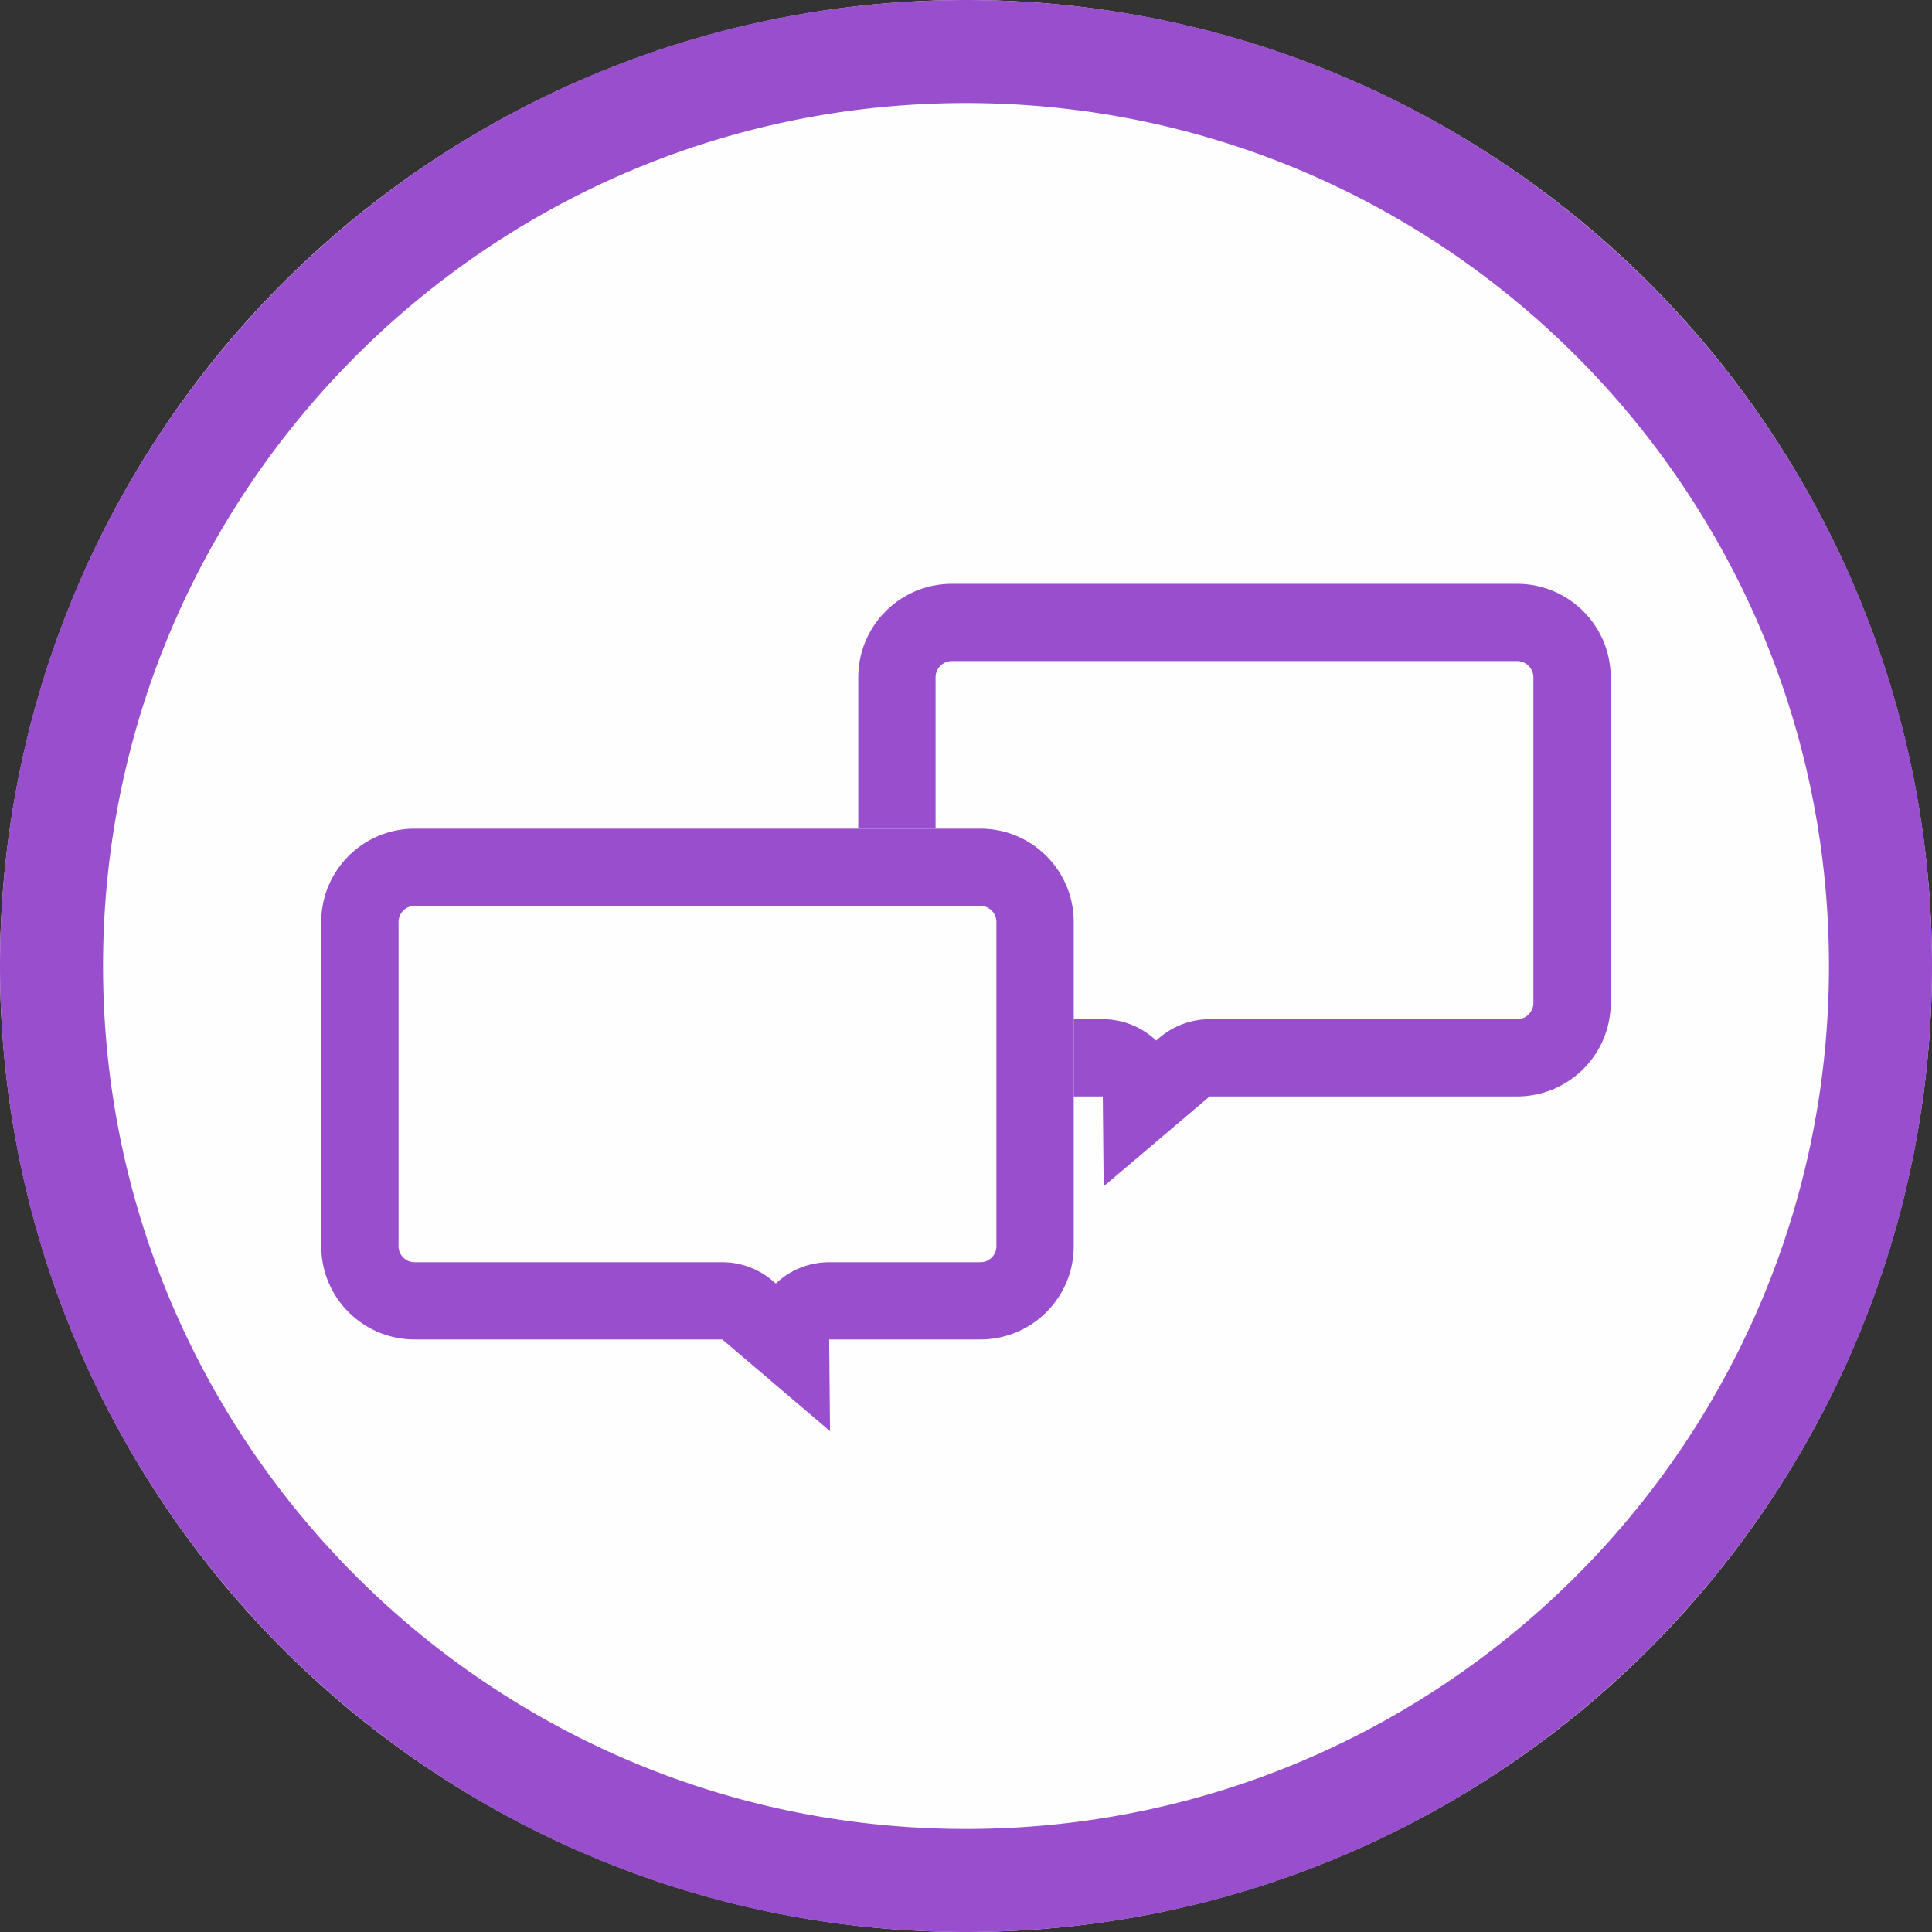 <?xml version="1.0" encoding="UTF-8" standalone="no"?>
<!DOCTYPE svg PUBLIC "-//W3C//DTD SVG 1.1//EN" "http://www.w3.org/Graphics/SVG/1.1/DTD/svg11.dtd">
<svg width="100%" height="100%" viewBox="0 0 300 300" version="1.1" xmlns="http://www.w3.org/2000/svg" xmlns:xlink="http://www.w3.org/1999/xlink" xml:space="preserve" xmlns:serif="http://www.serif.com/" style="fill-rule:evenodd;clip-rule:evenodd;stroke-linejoin:round;stroke-miterlimit:1.414;">
    <rect x="0" y="0" width="300" height="300" fill="#333333" stroke="none"/>
    <g id="Background_circle">
        <g>
            <g>
                <g>
                    <circle cx="150" cy="150" r="150" style="fill:rgb(255,254,254);"/>
                    <path d="M150.485,0.001L150.969,0.003L151.454,0.007L151.937,0.012L152.421,0.019L152.904,0.028L153.387,0.038L153.869,0.049L154.351,0.062L154.833,0.077L155.314,0.093L155.795,0.11L156.275,0.129L156.755,0.15L157.235,0.172L157.714,0.195L158.193,0.22L158.671,0.247L159.15,0.275L159.627,0.305L160.105,0.336L160.581,0.368L161.058,0.402L161.534,0.438L162.01,0.475L162.485,0.513L162.96,0.553L163.434,0.595L163.908,0.638L164.382,0.682L164.855,0.728L165.327,0.775L165.8,0.824L166.272,0.874L166.743,0.926L167.214,0.979L167.685,1.034L168.155,1.09L168.624,1.147L169.093,1.206L169.562,1.266L170.031,1.328L170.498,1.392L170.966,1.456L171.433,1.523L171.899,1.59L172.365,1.659L172.831,1.73L173.296,1.802L173.76,1.875L174.225,1.95L174.688,2.026L175.151,2.103L175.614,2.182L176.076,2.263L176.538,2.345L176.999,2.428L177.46,2.512L177.92,2.599L178.38,2.686L178.839,2.775L179.298,2.865L179.757,2.957L180.214,3.05L180.672,3.144L181.128,3.24L181.585,3.337L182.04,3.436L182.496,3.536L182.95,3.637L183.405,3.74L183.858,3.844L184.311,3.949L184.764,4.056L185.216,4.164L185.668,4.274L186.119,4.385L186.569,4.497L187.019,4.611L187.469,4.726L187.918,4.842L188.366,4.96L188.814,5.079L189.261,5.199L189.708,5.321L190.154,5.444L190.6,5.569L191.045,5.694L191.489,5.822L191.933,5.95L192.377,6.08L192.819,6.211L193.262,6.343L193.703,6.477L194.144,6.612L194.585,6.748L195.025,6.886L195.464,7.025L195.903,7.166L196.341,7.307L196.779,7.45L197.216,7.594L197.652,7.74L198.088,7.887L198.523,8.035L198.958,8.184L199.392,8.335L199.825,8.487L200.258,8.64L200.69,8.795L201.122,8.951L201.553,9.108L201.983,9.267L202.413,9.426L202.842,9.587L203.271,9.75L203.698,9.913L204.126,10.078L204.552,10.244L204.978,10.411L205.404,10.58L205.828,10.75L206.253,10.921L206.676,11.094L207.099,11.267L207.521,11.442L207.943,11.618L208.363,11.796L208.784,11.974L209.203,12.154L209.622,12.335L210.04,12.517L210.458,12.701L210.875,12.886L211.291,13.072L211.707,13.259L212.122,13.448L212.536,13.637L212.949,13.828L213.362,14.02L213.774,14.214L214.186,14.408L214.597,14.604L215.007,14.801L215.417,14.999L215.825,15.199L216.233,15.399L216.641,15.601L217.047,15.804L217.453,16.008L217.859,16.214L218.263,16.42L218.667,16.628L219.07,16.837L219.473,17.047L219.875,17.258L220.276,17.471L220.676,17.685L221.075,17.899L221.474,18.115L221.872,18.333L222.27,18.551L222.667,18.77L223.062,18.991L223.458,19.213L223.852,19.436L224.246,19.66L224.639,19.885L225.031,20.112L225.423,20.339L225.813,20.568L226.203,20.798L226.593,21.029L226.981,21.261L227.369,21.494L227.756,21.729L228.142,21.964L228.527,22.201L228.912,22.439L229.296,22.678L229.679,22.918L230.062,23.159L230.443,23.402L230.824,23.645L231.204,23.889L231.583,24.135L231.962,24.382L232.339,24.63L232.716,24.879L233.092,25.129L233.468,25.38L233.842,25.632L234.216,25.886L234.589,26.14L234.961,26.396L235.332,26.652L235.702,26.91L236.072,27.169L236.441,27.429L236.809,27.69L237.176,27.952L237.543,28.215L237.908,28.479L238.273,28.744L238.637,29.011L239,29.278L239.362,29.546L239.724,29.816L240.084,30.087L240.444,30.358L240.803,30.631L241.161,30.905L241.518,31.179L241.874,31.455L242.23,31.732L242.585,32.01L242.938,32.289L243.291,32.569L243.643,32.85L243.995,33.132L244.345,33.415L244.695,33.699L245.043,33.984L245.391,34.271L245.738,34.558L246.084,34.846L246.429,35.135L246.773,35.425L247.117,35.717L247.459,36.009L247.801,36.302L248.141,36.597L248.481,36.892L248.82,37.188L249.158,37.485L249.495,37.784L249.831,38.083L250.167,38.383L250.501,38.684L250.835,38.987L251.167,39.29L251.499,39.594L251.83,39.899L252.159,40.205L252.488,40.513L252.816,40.821L253.143,41.13L253.47,41.44L253.795,41.751L254.119,42.063L254.443,42.376L254.765,42.69L255.086,43.005L255.407,43.32L255.727,43.637L256.045,43.955L256.363,44.273L256.68,44.593L256.995,44.914L257.31,45.235L257.624,45.557L257.937,45.881L258.249,46.205L258.56,46.53L258.87,46.857L259.179,47.184L259.487,47.512L259.795,47.841L260.101,48.17L260.406,48.501L260.71,48.833L261.013,49.165L261.316,49.499L261.617,49.833L261.917,50.169L262.216,50.505L262.515,50.842L262.812,51.18L263.108,51.519L263.403,51.859L263.698,52.199L263.991,52.541L264.283,52.883L264.575,53.227L264.865,53.571L265.154,53.916L265.442,54.262L265.729,54.609L266.016,54.957L266.301,55.305L266.585,55.655L266.868,56.005L267.15,56.357L267.431,56.709L267.711,57.062L267.99,57.415L268.268,57.77L268.545,58.126L268.821,58.482L269.095,58.839L269.369,59.197L269.642,59.556L269.913,59.916L270.184,60.276L270.454,60.638L270.722,61L270.989,61.363L271.256,61.727L271.521,62.092L271.785,62.457L272.048,62.824L272.31,63.191L272.571,63.559L272.831,63.928L273.09,64.298L273.348,64.668L273.604,65.039L273.86,65.411L274.114,65.784L274.368,66.158L274.62,66.532L274.871,66.908L275.121,67.284L275.37,67.661L275.618,68.038L275.865,68.417L276.111,68.796L276.355,69.176L276.598,69.557L276.841,69.938L277.082,70.321L277.322,70.704L277.561,71.088L277.799,71.473L278.036,71.858L278.271,72.244L278.506,72.631L278.739,73.019L278.971,73.407L279.202,73.797L279.432,74.187L279.661,74.577L279.888,74.969L280.115,75.361L280.34,75.754L280.564,76.148L280.787,76.542L281.009,76.938L281.23,77.333L281.449,77.73L281.667,78.128L281.885,78.526L282.101,78.925L282.315,79.324L282.529,79.724L282.742,80.125L282.953,80.527L283.163,80.93L283.372,81.333L283.58,81.737L283.786,82.141L283.992,82.547L284.196,82.953L284.399,83.359L284.601,83.767L284.801,84.175L285.001,84.583L285.199,84.993L285.396,85.403L285.592,85.814L285.786,86.226L285.98,86.638L286.172,87.051L286.363,87.464L286.552,87.878L286.741,88.293L286.928,88.709L287.114,89.125L287.299,89.542L287.483,89.96L287.665,90.378L287.846,90.797L288.026,91.216L288.204,91.637L288.382,92.057L288.558,92.479L288.733,92.901L288.906,93.324L289.079,93.747L289.25,94.172L289.42,94.596L289.589,95.022L289.756,95.448L289.922,95.874L290.087,96.302L290.25,96.729L290.413,97.158L290.574,97.587L290.733,98.017L290.892,98.447L291.049,98.878L291.205,99.31L291.36,99.742L291.513,100.175L291.665,100.608L291.816,101.042L291.965,101.477L292.113,101.912L292.26,102.348L292.406,102.784L292.55,103.221L292.693,103.659L292.834,104.097L292.975,104.536L293.114,104.975L293.252,105.415L293.388,105.856L293.523,106.297L293.657,106.738L293.789,107.181L293.92,107.623L294.05,108.067L294.178,108.511L294.306,108.955L294.431,109.4L294.556,109.846L294.679,110.292L294.801,110.739L294.921,111.186L295.04,111.634L295.158,112.082L295.274,112.531L295.389,112.981L295.503,113.431L295.615,113.881L295.726,114.332L295.836,114.784L295.944,115.236L296.051,115.689L296.156,116.142L296.26,116.595L296.363,117.05L296.464,117.504L296.564,117.96L296.663,118.415L296.76,118.872L296.856,119.328L296.95,119.786L297.043,120.243L297.135,120.702L297.225,121.161L297.314,121.62L297.401,122.08L297.488,122.54L297.572,123.001L297.655,123.462L297.737,123.924L297.818,124.386L297.897,124.849L297.974,125.312L298.05,125.775L298.125,126.24L298.198,126.704L298.27,127.169L298.341,127.635L298.41,128.101L298.477,128.567L298.544,129.034L298.608,129.502L298.672,129.969L298.734,130.438L298.794,130.907L298.853,131.376L298.91,131.845L298.966,132.315L299.021,132.786L299.074,133.257L299.126,133.728L299.176,134.2L299.225,134.673L299.272,135.145L299.318,135.618L299.362,136.092L299.405,136.566L299.447,137.04L299.487,137.515L299.525,137.99L299.562,138.466L299.598,138.942L299.632,139.419L299.664,139.895L299.695,140.373L299.725,140.85L299.753,141.329L299.78,141.807L299.805,142.286L299.828,142.765L299.85,143.245L299.871,143.725L299.89,144.205L299.907,144.686L299.923,145.167L299.938,145.649L299.951,146.131L299.962,146.613L299.972,147.096L299.981,147.579L299.988,148.063L299.993,148.546L299.997,149.031L299.999,149.515L300,150L299.999,150.485L299.997,150.969L299.993,151.454L299.988,151.937L299.981,152.421L299.972,152.904L299.962,153.387L299.951,153.869L299.938,154.351L299.923,154.833L299.907,155.314L299.89,155.795L299.871,156.275L299.85,156.755L299.828,157.235L299.805,157.714L299.78,158.193L299.753,158.671L299.725,159.15L299.695,159.627L299.664,160.105L299.632,160.581L299.598,161.058L299.562,161.534L299.525,162.01L299.487,162.485L299.447,162.96L299.405,163.434L299.362,163.908L299.318,164.382L299.272,164.855L299.225,165.327L299.176,165.8L299.126,166.272L299.074,166.743L299.021,167.214L298.966,167.685L298.91,168.155L298.853,168.624L298.794,169.093L298.734,169.562L298.672,170.031L298.608,170.498L298.544,170.966L298.477,171.433L298.41,171.899L298.341,172.365L298.27,172.831L298.198,173.296L298.125,173.76L298.05,174.225L297.974,174.688L297.897,175.151L297.818,175.614L297.737,176.076L297.655,176.538L297.572,176.999L297.488,177.46L297.401,177.92L297.314,178.38L297.225,178.839L297.135,179.298L297.043,179.757L296.95,180.214L296.856,180.672L296.76,181.128L296.663,181.585L296.564,182.04L296.464,182.496L296.363,182.95L296.26,183.405L296.156,183.858L296.051,184.311L295.944,184.764L295.836,185.216L295.726,185.668L295.615,186.119L295.503,186.569L295.389,187.019L295.274,187.469L295.158,187.918L295.04,188.366L294.921,188.814L294.801,189.261L294.679,189.708L294.556,190.154L294.431,190.6L294.306,191.045L294.178,191.489L294.05,191.933L293.92,192.377L293.789,192.819L293.657,193.262L293.523,193.703L293.388,194.144L293.252,194.585L293.114,195.025L292.975,195.464L292.834,195.903L292.693,196.341L292.55,196.779L292.406,197.216L292.26,197.652L292.113,198.088L291.965,198.523L291.816,198.958L291.665,199.392L291.513,199.825L291.36,200.258L291.205,200.69L291.049,201.122L290.892,201.553L290.733,201.983L290.574,202.413L290.413,202.842L290.25,203.271L290.087,203.698L289.922,204.126L289.756,204.552L289.589,204.978L289.42,205.404L289.25,205.828L289.079,206.253L288.906,206.676L288.733,207.099L288.558,207.521L288.382,207.943L288.204,208.363L288.026,208.784L287.846,209.203L287.665,209.622L287.483,210.04L287.299,210.458L287.114,210.875L286.928,211.291L286.741,211.707L286.552,212.122L286.363,212.536L286.172,212.949L285.98,213.362L285.786,213.774L285.592,214.186L285.396,214.597L285.199,215.007L285.001,215.417L284.801,215.825L284.601,216.233L284.399,216.641L284.196,217.047L283.992,217.453L283.786,217.859L283.58,218.263L283.372,218.667L283.163,219.07L282.953,219.473L282.742,219.875L282.529,220.276L282.315,220.676L282.101,221.075L281.885,221.474L281.667,221.872L281.449,222.27L281.23,222.667L281.009,223.062L280.787,223.458L280.564,223.852L280.34,224.246L280.115,224.639L279.888,225.031L279.661,225.423L279.432,225.813L279.202,226.203L278.971,226.593L278.739,226.981L278.506,227.369L278.271,227.756L278.036,228.142L277.799,228.527L277.561,228.912L277.322,229.296L277.082,229.679L276.841,230.062L276.598,230.443L276.355,230.824L276.111,231.204L275.865,231.583L275.618,231.962L275.37,232.339L275.121,232.716L274.871,233.092L274.62,233.468L274.368,233.842L274.114,234.216L273.86,234.589L273.604,234.961L273.348,235.332L273.09,235.702L272.831,236.072L272.571,236.441L272.31,236.809L272.048,237.176L271.785,237.543L271.521,237.908L271.256,238.273L270.989,238.637L270.722,239L270.454,239.362L270.184,239.724L269.913,240.084L269.642,240.444L269.369,240.803L269.095,241.161L268.821,241.518L268.545,241.874L268.268,242.23L267.99,242.585L267.711,242.938L267.431,243.291L267.15,243.643L266.868,243.995L266.585,244.345L266.301,244.695L266.016,245.043L265.729,245.391L265.442,245.738L265.154,246.084L264.865,246.429L264.575,246.773L264.283,247.117L263.991,247.459L263.698,247.801L263.403,248.141L263.108,248.481L262.812,248.82L262.515,249.158L262.216,249.495L261.917,249.831L261.617,250.167L261.316,250.501L261.013,250.835L260.71,251.167L260.406,251.499L260.101,251.83L259.795,252.159L259.487,252.488L259.179,252.816L258.87,253.143L258.56,253.47L258.249,253.795L257.937,254.119L257.624,254.443L257.31,254.765L256.995,255.086L256.68,255.407L256.363,255.727L256.045,256.045L255.727,256.363L255.407,256.68L255.086,256.995L254.765,257.31L254.443,257.624L254.119,257.937L253.795,258.249L253.47,258.56L253.143,258.87L252.816,259.179L252.488,259.487L252.159,259.795L251.83,260.101L251.499,260.406L251.167,260.71L250.835,261.013L250.501,261.316L250.167,261.617L249.831,261.917L249.495,262.216L249.158,262.515L248.82,262.812L248.481,263.108L248.141,263.403L247.801,263.698L247.459,263.991L247.117,264.283L246.773,264.575L246.429,264.865L246.084,265.154L245.738,265.442L245.391,265.729L245.043,266.016L244.695,266.301L244.345,266.585L243.995,266.868L243.643,267.15L243.291,267.431L242.938,267.711L242.585,267.99L242.23,268.268L241.874,268.545L241.518,268.821L241.161,269.095L240.803,269.369L240.444,269.642L240.084,269.913L239.724,270.184L239.362,270.454L239,270.722L238.637,270.989L238.273,271.256L237.908,271.521L237.543,271.785L237.176,272.048L236.809,272.31L236.441,272.571L236.072,272.831L235.702,273.09L235.332,273.348L234.961,273.604L234.589,273.86L234.216,274.114L233.842,274.368L233.468,274.62L233.092,274.871L232.716,275.121L232.339,275.37L231.962,275.618L231.583,275.865L231.204,276.111L230.824,276.355L230.443,276.598L230.062,276.841L229.679,277.082L229.296,277.322L228.912,277.561L228.527,277.799L228.142,278.036L227.756,278.271L227.369,278.506L226.981,278.739L226.593,278.971L226.203,279.202L225.813,279.432L225.423,279.661L225.031,279.888L224.639,280.115L224.246,280.34L223.852,280.564L223.458,280.787L223.062,281.009L222.667,281.23L222.27,281.449L221.872,281.667L221.474,281.885L221.075,282.101L220.676,282.315L220.276,282.529L219.875,282.742L219.473,282.953L219.07,283.163L218.667,283.372L218.263,283.58L217.859,283.786L217.453,283.992L217.047,284.196L216.641,284.399L216.233,284.601L215.825,284.801L215.417,285.001L215.007,285.199L214.597,285.396L214.186,285.592L213.774,285.786L213.362,285.98L212.949,286.172L212.536,286.363L212.122,286.552L211.707,286.741L211.291,286.928L210.875,287.114L210.458,287.299L210.04,287.483L209.622,287.665L209.203,287.846L208.784,288.026L208.363,288.204L207.943,288.382L207.521,288.558L207.099,288.733L206.676,288.906L206.253,289.079L205.828,289.25L205.404,289.42L204.978,289.589L204.552,289.756L204.126,289.922L203.698,290.087L203.271,290.25L202.842,290.413L202.413,290.574L201.983,290.733L201.553,290.892L201.122,291.049L200.69,291.205L200.258,291.36L199.825,291.513L199.392,291.665L198.958,291.816L198.523,291.965L198.088,292.113L197.652,292.26L197.216,292.406L196.779,292.55L196.341,292.693L195.903,292.834L195.464,292.975L195.025,293.114L194.585,293.252L194.144,293.388L193.703,293.523L193.262,293.657L192.819,293.789L192.377,293.92L191.933,294.05L191.489,294.178L191.045,294.306L190.6,294.431L190.154,294.556L189.708,294.679L189.261,294.801L188.814,294.921L188.366,295.04L187.918,295.158L187.469,295.274L187.019,295.389L186.569,295.503L186.119,295.615L185.668,295.726L185.216,295.836L184.764,295.944L184.311,296.051L183.858,296.156L183.405,296.26L182.95,296.363L182.496,296.464L182.04,296.564L181.585,296.663L181.128,296.76L180.672,296.856L180.214,296.95L179.757,297.043L179.298,297.135L178.839,297.225L178.38,297.314L177.92,297.401L177.46,297.488L176.999,297.572L176.538,297.655L176.076,297.737L175.614,297.818L175.151,297.897L174.688,297.974L174.225,298.05L173.76,298.125L173.296,298.198L172.831,298.27L172.365,298.341L171.899,298.41L171.433,298.477L170.966,298.544L170.498,298.608L170.031,298.672L169.562,298.734L169.093,298.794L168.624,298.853L168.155,298.91L167.685,298.966L167.214,299.021L166.743,299.074L166.272,299.126L165.8,299.176L165.327,299.225L164.855,299.272L164.382,299.318L163.908,299.362L163.434,299.405L162.96,299.447L162.485,299.487L162.01,299.525L161.534,299.562L161.058,299.598L160.581,299.632L160.105,299.664L159.627,299.695L159.15,299.725L158.671,299.753L158.193,299.78L157.714,299.805L157.235,299.828L156.755,299.85L156.275,299.871L155.795,299.89L155.314,299.907L154.833,299.923L154.351,299.938L153.869,299.951L153.387,299.962L152.904,299.972L152.421,299.981L151.937,299.988L151.454,299.993L150.969,299.997L150.485,299.999L150,300L149.515,299.999L149.031,299.997L148.546,299.993L148.063,299.988L147.579,299.981L147.096,299.972L146.613,299.962L146.131,299.951L145.649,299.938L145.167,299.923L144.686,299.907L144.205,299.89L143.725,299.871L143.245,299.85L142.765,299.828L142.286,299.805L141.807,299.78L141.329,299.753L140.85,299.725L140.373,299.695L139.895,299.664L139.419,299.632L138.942,299.598L138.466,299.562L137.99,299.525L137.515,299.487L137.04,299.447L136.566,299.405L136.092,299.362L135.618,299.318L135.145,299.272L134.673,299.225L134.2,299.176L133.728,299.126L133.257,299.074L132.786,299.021L132.315,298.966L131.845,298.91L131.376,298.853L130.907,298.794L130.438,298.734L129.969,298.672L129.502,298.608L129.034,298.544L128.567,298.477L128.101,298.41L127.635,298.341L127.169,298.27L126.704,298.198L126.24,298.125L125.775,298.05L125.312,297.974L124.849,297.897L124.386,297.818L123.924,297.737L123.462,297.655L123.001,297.572L122.54,297.488L122.08,297.401L121.62,297.314L121.161,297.225L120.702,297.135L120.243,297.043L119.786,296.95L119.328,296.856L118.872,296.76L118.415,296.663L117.96,296.564L117.504,296.464L117.05,296.363L116.595,296.26L116.142,296.156L115.689,296.051L115.236,295.944L114.784,295.836L114.332,295.726L113.881,295.615L113.431,295.503L112.981,295.389L112.531,295.274L112.082,295.158L111.634,295.04L111.186,294.921L110.739,294.801L110.292,294.679L109.846,294.556L109.4,294.431L108.955,294.306L108.511,294.178L108.067,294.05L107.623,293.92L107.181,293.789L106.738,293.657L106.297,293.523L105.856,293.388L105.415,293.252L104.975,293.114L104.536,292.975L104.097,292.834L103.659,292.693L103.221,292.55L102.784,292.406L102.348,292.26L101.912,292.113L101.477,291.965L101.042,291.816L100.608,291.665L100.175,291.513L99.742,291.36L99.31,291.205L98.878,291.049L98.447,290.892L98.017,290.733L97.587,290.574L97.158,290.413L96.729,290.25L96.302,290.087L95.874,289.922L95.448,289.756L95.022,289.589L94.596,289.42L94.172,289.25L93.747,289.079L93.324,288.906L92.901,288.733L92.479,288.558L92.057,288.382L91.637,288.204L91.216,288.026L90.797,287.846L90.378,287.665L89.96,287.483L89.542,287.299L89.125,287.114L88.709,286.928L88.293,286.741L87.878,286.552L87.464,286.363L87.051,286.172L86.638,285.98L86.226,285.786L85.814,285.592L85.403,285.396L84.993,285.199L84.583,285.001L84.175,284.801L83.767,284.601L83.359,284.399L82.953,284.196L82.547,283.992L82.141,283.786L81.737,283.58L81.333,283.372L80.93,283.163L80.527,282.953L80.125,282.742L79.724,282.529L79.324,282.315L78.925,282.101L78.526,281.885L78.128,281.667L77.73,281.449L77.333,281.23L76.938,281.009L76.542,280.787L76.148,280.564L75.754,280.34L75.361,280.115L74.969,279.888L74.577,279.661L74.187,279.432L73.797,279.202L73.407,278.971L73.019,278.739L72.631,278.506L72.244,278.271L71.858,278.036L71.473,277.799L71.088,277.561L70.704,277.322L70.321,277.082L69.938,276.841L69.557,276.598L69.176,276.355L68.796,276.111L68.417,275.865L68.038,275.618L67.661,275.37L67.284,275.121L66.908,274.871L66.532,274.62L66.158,274.368L65.784,274.114L65.411,273.86L65.039,273.604L64.668,273.348L64.298,273.09L63.928,272.831L63.559,272.571L63.191,272.31L62.824,272.048L62.457,271.785L62.092,271.521L61.727,271.256L61.363,270.989L61,270.722L60.638,270.454L60.276,270.184L59.916,269.913L59.556,269.642L59.197,269.369L58.839,269.095L58.482,268.821L58.126,268.545L57.77,268.268L57.415,267.99L57.062,267.711L56.709,267.431L56.357,267.15L56.005,266.868L55.655,266.585L55.305,266.301L54.957,266.016L54.609,265.729L54.262,265.442L53.916,265.154L53.571,264.865L53.227,264.575L52.883,264.283L52.541,263.991L52.199,263.698L51.859,263.403L51.519,263.108L51.18,262.812L50.842,262.515L50.505,262.216L50.169,261.917L49.833,261.617L49.499,261.316L49.165,261.013L48.833,260.71L48.501,260.406L48.17,260.101L47.841,259.795L47.512,259.487L47.184,259.179L46.857,258.87L46.53,258.56L46.205,258.249L45.881,257.937L45.557,257.624L45.235,257.31L44.914,256.995L44.593,256.68L44.273,256.363L43.955,256.045L43.637,255.727L43.32,255.407L43.005,255.086L42.69,254.765L42.376,254.443L42.063,254.119L41.751,253.795L41.44,253.47L41.13,253.143L40.821,252.816L40.513,252.488L40.205,252.159L39.899,251.83L39.594,251.499L39.29,251.167L38.987,250.835L38.684,250.501L38.383,250.167L38.083,249.831L37.784,249.495L37.485,249.158L37.188,248.82L36.892,248.481L36.597,248.141L36.302,247.801L36.009,247.459L35.717,247.117L35.425,246.773L35.135,246.429L34.846,246.084L34.558,245.738L34.271,245.391L33.984,245.043L33.699,244.695L33.415,244.345L33.132,243.995L32.85,243.643L32.569,243.291L32.289,242.938L32.01,242.585L31.732,242.23L31.455,241.874L31.179,241.518L30.905,241.161L30.631,240.803L30.358,240.444L30.087,240.084L29.816,239.724L29.546,239.362L29.278,239L29.011,238.637L28.744,238.273L28.479,237.908L28.215,237.543L27.952,237.176L27.69,236.809L27.429,236.441L27.169,236.072L26.91,235.702L26.652,235.332L26.396,234.961L26.14,234.589L25.886,234.216L25.632,233.842L25.38,233.468L25.129,233.092L24.879,232.716L24.63,232.339L24.382,231.962L24.135,231.583L23.889,231.204L23.645,230.824L23.402,230.443L23.159,230.062L22.918,229.679L22.678,229.296L22.439,228.912L22.201,228.527L21.964,228.142L21.729,227.756L21.494,227.369L21.261,226.981L21.029,226.593L20.798,226.203L20.568,225.813L20.339,225.423L20.112,225.031L19.885,224.639L19.66,224.246L19.436,223.852L19.213,223.458L18.991,223.062L18.77,222.667L18.551,222.27L18.333,221.872L18.115,221.474L17.899,221.075L17.685,220.676L17.471,220.276L17.258,219.875L17.047,219.473L16.837,219.07L16.628,218.667L16.42,218.263L16.214,217.859L16.008,217.453L15.804,217.047L15.601,216.641L15.399,216.233L15.199,215.825L14.999,215.417L14.801,215.007L14.604,214.597L14.408,214.186L14.214,213.774L14.02,213.362L13.828,212.949L13.637,212.536L13.448,212.122L13.259,211.707L13.072,211.291L12.886,210.875L12.701,210.458L12.517,210.04L12.335,209.622L12.154,209.203L11.974,208.784L11.796,208.363L11.618,207.943L11.442,207.521L11.267,207.099L11.094,206.676L10.921,206.253L10.75,205.828L10.58,205.404L10.411,204.978L10.244,204.552L10.078,204.126L9.913,203.698L9.75,203.271L9.587,202.842L9.426,202.413L9.267,201.983L9.108,201.553L8.951,201.122L8.795,200.69L8.64,200.258L8.487,199.825L8.335,199.392L8.184,198.958L8.035,198.523L7.887,198.088L7.74,197.652L7.594,197.216L7.45,196.779L7.307,196.341L7.166,195.903L7.025,195.464L6.886,195.025L6.748,194.585L6.612,194.144L6.477,193.703L6.343,193.262L6.211,192.819L6.08,192.377L5.95,191.933L5.822,191.489L5.694,191.045L5.569,190.6L5.444,190.154L5.321,189.708L5.199,189.261L5.079,188.814L4.96,188.366L4.842,187.918L4.726,187.469L4.611,187.019L4.497,186.569L4.385,186.119L4.274,185.668L4.164,185.216L4.056,184.764L3.949,184.311L3.844,183.858L3.74,183.405L3.637,182.95L3.536,182.496L3.436,182.04L3.337,181.585L3.24,181.128L3.144,180.672L3.05,180.214L2.957,179.757L2.865,179.298L2.775,178.839L2.686,178.38L2.599,177.92L2.512,177.46L2.428,176.999L2.345,176.538L2.263,176.076L2.182,175.614L2.103,175.151L2.026,174.688L1.95,174.225L1.875,173.76L1.802,173.296L1.73,172.831L1.659,172.365L1.59,171.899L1.523,171.433L1.456,170.966L1.392,170.498L1.328,170.031L1.266,169.562L1.206,169.093L1.147,168.624L1.09,168.155L1.034,167.685L0.979,167.214L0.926,166.743L0.874,166.272L0.824,165.8L0.775,165.327L0.728,164.855L0.682,164.382L0.638,163.908L0.595,163.434L0.553,162.96L0.513,162.485L0.475,162.01L0.438,161.534L0.402,161.058L0.368,160.581L0.336,160.105L0.305,159.627L0.275,159.15L0.247,158.671L0.22,158.193L0.195,157.714L0.172,157.235L0.15,156.755L0.129,156.275L0.11,155.795L0.093,155.314L0.077,154.833L0.062,154.351L0.049,153.869L0.038,153.387L0.028,152.904L0.019,152.421L0.012,151.937L0.007,151.454L0.003,150.969L0.001,150.485L0,150L0.001,149.515L0.003,149.031L0.007,148.546L0.012,148.063L0.019,147.579L0.028,147.096L0.038,146.613L0.049,146.131L0.062,145.649L0.077,145.167L0.093,144.686L0.11,144.205L0.129,143.725L0.15,143.245L0.172,142.765L0.195,142.286L0.22,141.807L0.247,141.329L0.275,140.85L0.305,140.373L0.336,139.895L0.368,139.419L0.402,138.942L0.438,138.466L0.475,137.99L0.513,137.515L0.553,137.04L0.595,136.566L0.638,136.092L0.682,135.618L0.728,135.145L0.775,134.673L0.824,134.2L0.874,133.728L0.926,133.257L0.979,132.786L1.034,132.315L1.09,131.845L1.147,131.376L1.206,130.907L1.266,130.438L1.328,129.969L1.392,129.502L1.456,129.034L1.523,128.567L1.59,128.101L1.659,127.635L1.73,127.169L1.802,126.704L1.875,126.24L1.95,125.775L2.026,125.312L2.103,124.849L2.182,124.386L2.263,123.924L2.345,123.462L2.428,123.001L2.512,122.54L2.599,122.08L2.686,121.62L2.775,121.161L2.865,120.702L2.957,120.243L3.05,119.786L3.144,119.328L3.24,118.872L3.337,118.415L3.436,117.96L3.536,117.504L3.637,117.05L3.74,116.595L3.844,116.142L3.949,115.689L4.056,115.236L4.164,114.784L4.274,114.332L4.385,113.881L4.497,113.431L4.611,112.981L4.726,112.531L4.842,112.082L4.96,111.634L5.079,111.186L5.199,110.739L5.321,110.292L5.444,109.846L5.569,109.4L5.694,108.955L5.822,108.511L5.95,108.067L6.08,107.623L6.211,107.181L6.343,106.738L6.477,106.297L6.612,105.856L6.748,105.415L6.886,104.975L7.025,104.536L7.166,104.097L7.307,103.659L7.45,103.221L7.594,102.784L7.74,102.348L7.887,101.912L8.035,101.477L8.184,101.042L8.335,100.608L8.487,100.175L8.64,99.742L8.795,99.31L8.951,98.878L9.108,98.447L9.267,98.017L9.426,97.587L9.587,97.158L9.75,96.729L9.913,96.302L10.078,95.874L10.244,95.448L10.411,95.022L10.58,94.596L10.75,94.172L10.921,93.747L11.094,93.324L11.267,92.901L11.442,92.479L11.618,92.057L11.796,91.637L11.974,91.216L12.154,90.797L12.335,90.378L12.517,89.96L12.701,89.542L12.886,89.125L13.072,88.709L13.259,88.293L13.448,87.878L13.637,87.464L13.828,87.051L14.02,86.638L14.214,86.226L14.408,85.814L14.604,85.403L14.801,84.993L14.999,84.583L15.199,84.175L15.399,83.767L15.601,83.359L15.804,82.953L16.008,82.547L16.214,82.141L16.42,81.737L16.628,81.333L16.837,80.93L17.047,80.527L17.258,80.125L17.471,79.724L17.685,79.324L17.899,78.925L18.115,78.526L18.333,78.128L18.551,77.73L18.77,77.333L18.991,76.938L19.213,76.542L19.436,76.148L19.66,75.754L19.885,75.361L20.112,74.969L20.339,74.577L20.568,74.187L20.798,73.797L21.029,73.407L21.261,73.019L21.494,72.631L21.729,72.244L21.964,71.858L22.201,71.473L22.439,71.088L22.678,70.704L22.918,70.321L23.159,69.938L23.402,69.557L23.645,69.176L23.889,68.796L24.135,68.417L24.382,68.038L24.63,67.661L24.879,67.284L25.129,66.908L25.38,66.532L25.632,66.158L25.886,65.784L26.14,65.411L26.396,65.039L26.652,64.668L26.91,64.298L27.169,63.928L27.429,63.559L27.69,63.191L27.952,62.824L28.215,62.457L28.479,62.092L28.744,61.727L29.011,61.363L29.278,61L29.546,60.638L29.816,60.276L30.087,59.916L30.358,59.556L30.631,59.197L30.905,58.839L31.179,58.482L31.455,58.126L31.732,57.77L32.01,57.415L32.289,57.062L32.569,56.709L32.85,56.357L33.132,56.005L33.415,55.655L33.699,55.305L33.984,54.957L34.271,54.609L34.558,54.262L34.846,53.916L35.135,53.571L35.425,53.227L35.717,52.883L36.009,52.541L36.302,52.199L36.597,51.859L36.892,51.519L37.188,51.18L37.485,50.842L37.784,50.505L38.083,50.169L38.383,49.833L38.684,49.499L38.987,49.165L39.29,48.833L39.594,48.501L39.899,48.17L40.205,47.841L40.513,47.512L40.821,47.184L41.13,46.857L41.44,46.53L41.751,46.205L42.063,45.881L42.376,45.557L42.69,45.235L43.005,44.914L43.32,44.593L43.637,44.273L43.955,43.955L44.273,43.637L44.593,43.32L44.914,43.005L45.235,42.69L45.557,42.376L45.881,42.063L46.205,41.751L46.53,41.44L46.857,41.13L47.184,40.821L47.512,40.513L47.841,40.205L48.17,39.899L48.501,39.594L48.833,39.29L49.165,38.987L49.499,38.684L49.833,38.383L50.169,38.083L50.505,37.784L50.842,37.485L51.18,37.188L51.519,36.892L51.859,36.597L52.199,36.302L52.541,36.009L52.883,35.717L53.227,35.425L53.571,35.135L53.916,34.846L54.262,34.558L54.609,34.271L54.957,33.984L55.305,33.699L55.655,33.415L56.005,33.132L56.357,32.85L56.709,32.569L57.062,32.289L57.415,32.01L57.77,31.732L58.126,31.455L58.482,31.179L58.839,30.905L59.197,30.631L59.556,30.358L59.916,30.087L60.276,29.816L60.638,29.546L61,29.278L61.363,29.011L61.727,28.744L62.092,28.479L62.457,28.215L62.824,27.952L63.191,27.69L63.559,27.429L63.928,27.169L64.298,26.91L64.668,26.652L65.039,26.396L65.411,26.14L65.784,25.886L66.158,25.632L66.532,25.38L66.908,25.129L67.284,24.879L67.661,24.63L68.038,24.382L68.417,24.135L68.796,23.889L69.176,23.645L69.557,23.402L69.938,23.159L70.321,22.918L70.704,22.678L71.088,22.439L71.473,22.201L71.858,21.964L72.244,21.729L72.631,21.494L73.019,21.261L73.407,21.029L73.797,20.798L74.187,20.568L74.577,20.339L74.969,20.112L75.361,19.885L75.754,19.66L76.148,19.436L76.542,19.213L76.938,18.991L77.333,18.77L77.73,18.551L78.128,18.333L78.526,18.115L78.925,17.899L79.324,17.685L79.724,17.471L80.125,17.258L80.527,17.047L80.93,16.837L81.333,16.628L81.737,16.42L82.141,16.214L82.547,16.008L82.953,15.804L83.359,15.601L83.767,15.399L84.175,15.199L84.583,14.999L84.993,14.801L85.403,14.604L85.814,14.408L86.226,14.214L86.638,14.02L87.051,13.828L87.464,13.637L87.878,13.448L88.293,13.259L88.709,13.072L89.125,12.886L89.542,12.701L89.96,12.517L90.378,12.335L90.797,12.154L91.216,11.974L91.637,11.796L92.057,11.618L92.479,11.442L92.901,11.267L93.324,11.094L93.747,10.921L94.172,10.75L94.596,10.58L95.022,10.411L95.448,10.244L95.874,10.078L96.302,9.913L96.729,9.75L97.158,9.587L97.587,9.426L98.017,9.267L98.447,9.108L98.878,8.951L99.31,8.795L99.742,8.64L100.175,8.487L100.608,8.335L101.042,8.184L101.477,8.035L101.912,7.887L102.348,7.74L102.784,7.594L103.221,7.45L103.659,7.307L104.097,7.166L104.536,7.025L104.975,6.886L105.415,6.748L105.856,6.612L106.297,6.477L106.738,6.343L107.181,6.211L107.623,6.08L108.067,5.95L108.511,5.822L108.955,5.694L109.4,5.569L109.846,5.444L110.292,5.321L110.739,5.199L111.186,5.079L111.634,4.96L112.082,4.842L112.531,4.726L112.981,4.611L113.431,4.497L113.881,4.385L114.332,4.274L114.784,4.164L115.236,4.056L115.689,3.949L116.142,3.844L116.595,3.74L117.05,3.637L117.504,3.536L117.96,3.436L118.415,3.337L118.872,3.24L119.328,3.144L119.786,3.05L120.243,2.957L120.702,2.865L121.161,2.775L121.62,2.686L122.08,2.599L122.54,2.512L123.001,2.428L123.462,2.345L123.924,2.263L124.386,2.182L124.849,2.103L125.312,2.026L125.775,1.95L126.24,1.875L126.704,1.802L127.169,1.73L127.635,1.659L128.101,1.59L128.567,1.523L129.034,1.456L129.502,1.392L129.969,1.328L130.438,1.266L130.907,1.206L131.376,1.147L131.845,1.09L132.315,1.034L132.786,0.979L133.257,0.926L133.728,0.874L134.2,0.824L134.673,0.775L135.145,0.728L135.618,0.682L136.092,0.638L136.566,0.595L137.04,0.553L137.515,0.513L137.99,0.475L138.466,0.438L138.942,0.402L139.419,0.368L139.895,0.336L140.373,0.305L140.85,0.275L141.329,0.247L141.807,0.22L142.286,0.195L142.765,0.172L143.245,0.15L143.725,0.129L144.205,0.11L144.686,0.093L145.167,0.077L145.649,0.062L146.131,0.049L146.613,0.038L147.096,0.028L147.579,0.019L148.063,0.012L148.546,0.007L149.031,0.003L149.515,0.001L150,0L150.485,0.001ZM149.566,16.001L149.132,16.003L148.699,16.006L148.265,16.011L147.833,16.017L147.4,16.025L146.968,16.034L146.537,16.044L146.105,16.056L145.675,16.069L145.244,16.083L144.814,16.099L144.384,16.116L143.955,16.134L143.526,16.154L143.097,16.175L142.669,16.197L142.241,16.221L141.813,16.246L141.386,16.272L140.959,16.3L140.533,16.329L140.107,16.36L139.682,16.392L139.256,16.425L138.832,16.459L138.407,16.495L137.983,16.532L137.56,16.57L137.136,16.61L136.714,16.651L136.291,16.693L135.869,16.737L135.448,16.781L135.026,16.828L134.606,16.875L134.185,16.924L133.765,16.974L133.346,17.025L132.927,17.078L132.508,17.132L132.09,17.187L131.672,17.244L131.254,17.302L130.837,17.361L130.421,17.421L130.005,17.483L129.589,17.546L129.173,17.61L128.759,17.675L128.344,17.742L127.93,17.81L127.517,17.879L127.103,17.95L126.691,18.022L126.279,18.095L125.867,18.169L125.455,18.245L125.044,18.321L124.634,18.4L124.224,18.479L123.814,18.559L123.405,18.641L122.997,18.724L122.588,18.809L122.181,18.894L121.773,18.981L121.367,19.069L120.96,19.158L120.554,19.248L120.149,19.34L119.744,19.433L119.34,19.527L118.936,19.623L118.532,19.719L118.129,19.817L117.726,19.916L117.324,20.016L116.923,20.118L116.522,20.22L116.121,20.324L115.721,20.429L115.321,20.535L114.922,20.643L114.523,20.751L114.125,20.861L113.728,20.972L113.33,21.085L112.934,21.198L112.537,21.313L112.142,21.429L111.747,21.546L111.352,21.664L110.958,21.783L110.564,21.904L110.171,22.025L109.778,22.148L109.386,22.272L108.995,22.398L108.604,22.524L108.213,22.651L107.823,22.78L107.434,22.91L107.045,23.041L106.656,23.173L106.268,23.307L105.881,23.441L105.494,23.577L105.108,23.714L104.722,23.852L104.337,23.991L103.952,24.131L103.568,24.273L103.185,24.415L102.802,24.559L102.419,24.704L102.037,24.85L101.656,24.997L101.275,25.145L100.895,25.295L100.515,25.445L100.136,25.597L99.758,25.749L99.379,25.903L99.002,26.058L98.625,26.214L98.249,26.372L97.873,26.53L97.498,26.689L97.124,26.85L96.75,27.012L96.376,27.174L96.003,27.338L95.631,27.503L95.26,27.669L94.889,27.837L94.518,28.005L94.148,28.174L93.779,28.345L93.41,28.516L93.042,28.689L92.675,28.863L92.308,29.037L91.942,29.213L91.576,29.39L91.211,29.568L90.847,29.748L90.483,29.928L90.12,30.109L89.757,30.291L89.395,30.475L89.034,30.659L88.673,30.845L88.313,31.031L87.954,31.219L87.595,31.408L87.237,31.597L86.879,31.788L86.523,31.98L86.166,32.173L85.811,32.367L85.456,32.562L85.102,32.758L84.748,32.955L84.395,33.153L84.042,33.353L83.691,33.553L83.34,33.754L82.989,33.956L82.64,34.16L82.29,34.364L81.942,34.569L81.594,34.776L81.247,34.983L80.901,35.192L80.555,35.401L80.21,35.611L79.866,35.823L79.522,36.035L79.179,36.249L78.837,36.463L78.495,36.679L78.154,36.895L77.814,37.113L77.474,37.331L77.136,37.551L76.797,37.771L76.46,37.993L76.123,38.215L75.787,38.439L75.452,38.663L75.117,38.889L74.783,39.115L74.45,39.343L74.117,39.571L73.786,39.8L73.454,40.031L73.124,40.262L72.794,40.494L72.466,40.727L72.137,40.962L71.81,41.197L71.483,41.433L71.157,41.67L70.832,41.908L70.507,42.147L70.184,42.387L69.86,42.628L69.538,42.87L69.217,43.113L68.896,43.356L68.576,43.601L68.256,43.847L67.938,44.093L67.62,44.341L67.303,44.589L66.987,44.839L66.671,45.089L66.357,45.34L66.043,45.592L65.729,45.845L65.417,46.099L65.105,46.354L64.794,46.61L64.484,46.867L64.175,47.125L63.866,47.383L63.559,47.643L63.252,47.903L62.945,48.164L62.64,48.426L62.335,48.69L62.032,48.954L61.729,49.218L61.426,49.484L61.125,49.751L60.824,50.018L60.525,50.287L60.226,50.556L59.927,50.826L59.63,51.098L59.333,51.37L59.038,51.642L58.743,51.916L58.449,52.191L58.155,52.466L57.863,52.743L57.571,53.02L57.281,53.298L56.991,53.577L56.701,53.857L56.413,54.137L56.126,54.419L55.839,54.701L55.553,54.984L55.269,55.269L54.984,55.553L54.701,55.839L54.419,56.126L54.137,56.413L53.857,56.701L53.577,56.991L53.298,57.281L53.02,57.571L52.743,57.863L52.466,58.155L52.191,58.449L51.916,58.743L51.642,59.038L51.37,59.333L51.098,59.63L50.826,59.927L50.556,60.226L50.287,60.525L50.018,60.824L49.751,61.125L49.484,61.426L49.218,61.729L48.954,62.032L48.69,62.335L48.426,62.64L48.164,62.945L47.903,63.252L47.643,63.559L47.383,63.866L47.125,64.175L46.867,64.484L46.61,64.794L46.354,65.105L46.099,65.417L45.845,65.729L45.592,66.043L45.34,66.357L45.089,66.671L44.839,66.987L44.589,67.303L44.341,67.62L44.093,67.938L43.847,68.256L43.601,68.576L43.356,68.896L43.113,69.217L42.87,69.538L42.628,69.86L42.387,70.184L42.147,70.507L41.908,70.832L41.67,71.157L41.433,71.483L41.197,71.81L40.962,72.137L40.727,72.466L40.494,72.794L40.262,73.124L40.031,73.454L39.8,73.786L39.571,74.117L39.343,74.45L39.115,74.783L38.889,75.117L38.663,75.452L38.439,75.787L38.215,76.123L37.993,76.46L37.771,76.797L37.551,77.136L37.331,77.474L37.113,77.814L36.895,78.154L36.679,78.495L36.463,78.837L36.249,79.179L36.035,79.522L35.823,79.866L35.611,80.21L35.401,80.555L35.192,80.901L34.983,81.247L34.776,81.594L34.569,81.942L34.364,82.29L34.16,82.64L33.956,82.989L33.754,83.34L33.553,83.691L33.353,84.042L33.153,84.395L32.955,84.748L32.758,85.102L32.562,85.456L32.367,85.811L32.173,86.166L31.98,86.523L31.788,86.879L31.597,87.237L31.408,87.595L31.219,87.954L31.031,88.313L30.845,88.673L30.659,89.034L30.475,89.395L30.291,89.757L30.109,90.12L29.928,90.483L29.748,90.847L29.568,91.211L29.39,91.576L29.213,91.942L29.037,92.308L28.863,92.675L28.689,93.042L28.516,93.41L28.345,93.779L28.174,94.148L28.005,94.518L27.837,94.889L27.669,95.26L27.503,95.631L27.338,96.003L27.174,96.376L27.012,96.75L26.85,97.124L26.689,97.498L26.53,97.873L26.372,98.249L26.214,98.625L26.058,99.002L25.903,99.379L25.749,99.758L25.597,100.136L25.445,100.515L25.295,100.895L25.145,101.275L24.997,101.656L24.85,102.037L24.704,102.419L24.559,102.802L24.415,103.185L24.273,103.568L24.131,103.952L23.991,104.337L23.852,104.722L23.714,105.108L23.577,105.494L23.441,105.881L23.307,106.268L23.173,106.656L23.041,107.045L22.91,107.434L22.78,107.823L22.651,108.213L22.524,108.604L22.398,108.995L22.272,109.386L22.148,109.778L22.025,110.171L21.904,110.564L21.783,110.958L21.664,111.352L21.546,111.747L21.429,112.142L21.313,112.537L21.198,112.934L21.085,113.33L20.972,113.728L20.861,114.125L20.751,114.523L20.643,114.922L20.535,115.321L20.429,115.721L20.324,116.121L20.22,116.522L20.118,116.923L20.016,117.324L19.916,117.726L19.817,118.129L19.719,118.532L19.623,118.936L19.527,119.34L19.433,119.744L19.34,120.149L19.248,120.554L19.158,120.96L19.069,121.367L18.981,121.773L18.894,122.181L18.809,122.588L18.724,122.997L18.641,123.405L18.559,123.814L18.479,124.224L18.4,124.634L18.321,125.044L18.245,125.455L18.169,125.867L18.095,126.279L18.022,126.691L17.95,127.103L17.879,127.517L17.81,127.93L17.742,128.344L17.675,128.759L17.61,129.173L17.546,129.589L17.483,130.005L17.421,130.421L17.361,130.837L17.302,131.254L17.244,131.672L17.187,132.09L17.132,132.508L17.078,132.927L17.025,133.346L16.974,133.765L16.924,134.185L16.875,134.606L16.828,135.026L16.781,135.448L16.737,135.869L16.693,136.291L16.651,136.714L16.61,137.136L16.57,137.56L16.532,137.983L16.495,138.407L16.459,138.832L16.425,139.256L16.392,139.682L16.36,140.107L16.329,140.533L16.3,140.959L16.272,141.386L16.246,141.813L16.221,142.241L16.197,142.669L16.175,143.097L16.154,143.526L16.134,143.955L16.116,144.384L16.099,144.814L16.083,145.244L16.069,145.675L16.056,146.105L16.044,146.537L16.034,146.968L16.025,147.4L16.017,147.833L16.011,148.265L16.006,148.699L16.003,149.132L16.001,149.566L16,150L16.001,150.434L16.003,150.868L16.006,151.301L16.011,151.735L16.017,152.167L16.025,152.6L16.034,153.032L16.044,153.463L16.056,153.895L16.069,154.325L16.083,154.756L16.099,155.186L16.116,155.616L16.134,156.045L16.154,156.474L16.175,156.903L16.197,157.331L16.221,157.759L16.246,158.187L16.272,158.614L16.3,159.041L16.329,159.467L16.36,159.893L16.392,160.318L16.425,160.744L16.459,161.168L16.495,161.593L16.532,162.017L16.57,162.44L16.61,162.864L16.651,163.286L16.693,163.709L16.737,164.131L16.781,164.552L16.828,164.974L16.875,165.394L16.924,165.815L16.974,166.235L17.025,166.654L17.078,167.073L17.132,167.492L17.187,167.91L17.244,168.328L17.302,168.746L17.361,169.163L17.421,169.579L17.483,169.995L17.546,170.411L17.61,170.827L17.675,171.241L17.742,171.656L17.81,172.07L17.879,172.483L17.95,172.897L18.022,173.309L18.095,173.721L18.169,174.133L18.245,174.545L18.321,174.956L18.4,175.366L18.479,175.776L18.559,176.186L18.641,176.595L18.724,177.003L18.809,177.412L18.894,177.819L18.981,178.227L19.069,178.633L19.158,179.04L19.248,179.446L19.34,179.851L19.433,180.256L19.527,180.66L19.623,181.064L19.719,181.468L19.817,181.871L19.916,182.274L20.016,182.676L20.118,183.077L20.22,183.478L20.324,183.879L20.429,184.279L20.535,184.679L20.643,185.078L20.751,185.477L20.861,185.875L20.972,186.273L21.085,186.67L21.198,187.066L21.313,187.462L21.429,187.858L21.545,188.253L21.664,188.648L21.783,189.042L21.904,189.436L22.025,189.829L22.148,190.222L22.272,190.614L22.398,191.005L22.524,191.396L22.651,191.787L22.78,192.177L22.91,192.566L23.041,192.955L23.173,193.344L23.307,193.732L23.441,194.119L23.577,194.506L23.714,194.892L23.852,195.278L23.991,195.663L24.131,196.048L24.273,196.432L24.415,196.815L24.559,197.198L24.704,197.581L24.85,197.963L24.997,198.344L25.145,198.725L25.295,199.105L25.445,199.485L25.597,199.864L25.749,200.243L25.903,200.62L26.058,200.998L26.214,201.375L26.372,201.751L26.53,202.127L26.69,202.502L26.85,202.876L27.012,203.25L27.174,203.624L27.338,203.997L27.503,204.369L27.669,204.74L27.837,205.111L28.005,205.482L28.174,205.852L28.345,206.221L28.516,206.59L28.689,206.958L28.863,207.325L29.037,207.692L29.213,208.058L29.39,208.424L29.568,208.789L29.748,209.153L29.928,209.517L30.109,209.88L30.291,210.243L30.475,210.605L30.659,210.966L30.845,211.327L31.031,211.687L31.219,212.046L31.408,212.405L31.597,212.763L31.788,213.12L31.98,213.477L32.173,213.834L32.367,214.189L32.562,214.544L32.758,214.899L32.955,215.252L33.153,215.605L33.353,215.958L33.553,216.309L33.754,216.66L33.956,217.011L34.16,217.36L34.364,217.709L34.569,218.058L34.776,218.406L34.983,218.753L35.192,219.099L35.401,219.445L35.611,219.79L35.823,220.134L36.035,220.478L36.249,220.821L36.463,221.163L36.679,221.505L36.895,221.846L37.113,222.186L37.331,222.526L37.551,222.864L37.771,223.203L37.993,223.54L38.215,223.877L38.439,224.213L38.663,224.548L38.889,224.883L39.115,225.217L39.343,225.55L39.571,225.883L39.8,226.214L40.031,226.545L40.262,226.876L40.494,227.206L40.727,227.534L40.962,227.863L41.197,228.19L41.433,228.517L41.67,228.843L41.908,229.168L42.147,229.493L42.387,229.816L42.628,230.14L42.87,230.462L43.113,230.783L43.356,231.104L43.601,231.424L43.847,231.744L44.093,232.062L44.341,232.38L44.589,232.697L44.839,233.013L45.089,233.329L45.34,233.643L45.592,233.957L45.845,234.271L46.099,234.583L46.354,234.895L46.61,235.206L46.867,235.516L47.124,235.825L47.383,236.134L47.643,236.441L47.903,236.748L48.164,237.055L48.426,237.36L48.69,237.665L48.954,237.968L49.218,238.271L49.484,238.574L49.751,238.875L50.018,239.176L50.287,239.475L50.556,239.774L50.827,240.073L51.098,240.37L51.37,240.667L51.642,240.962L51.916,241.257L52.191,241.551L52.466,241.844L52.743,242.137L53.02,242.429L53.298,242.719L53.577,243.009L53.857,243.299L54.137,243.587L54.419,243.874L54.701,244.161L54.984,244.447L55.268,244.731L55.553,245.016L55.839,245.299L56.126,245.581L56.413,245.863L56.702,246.144L56.991,246.423L57.281,246.702L57.571,246.98L57.863,247.257L58.155,247.534L58.449,247.809L58.743,248.084L59.038,248.358L59.333,248.63L59.63,248.902L59.927,249.173L60.226,249.444L60.525,249.713L60.824,249.981L61.125,250.249L61.426,250.516L61.729,250.782L62.032,251.047L62.335,251.31L62.64,251.573L62.945,251.836L63.252,252.097L63.559,252.358L63.866,252.617L64.175,252.876L64.484,253.133L64.794,253.39L65.105,253.646L65.417,253.9L65.729,254.155L66.043,254.408L66.356,254.66L66.671,254.911L66.987,255.161L67.303,255.411L67.62,255.659L67.938,255.907L68.256,256.153L68.576,256.399L68.896,256.644L69.217,256.887L69.538,257.13L69.861,257.372L70.183,257.613L70.507,257.853L70.832,258.092L71.157,258.33L71.483,258.567L71.81,258.803L72.137,259.038L72.465,259.272L72.794,259.506L73.124,259.738L73.455,259.969L73.786,260.2L74.117,260.429L74.45,260.657L74.783,260.885L75.117,261.111L75.452,261.337L75.787,261.561L76.123,261.785L76.46,262.007L76.797,262.229L77.135,262.449L77.474,262.668L77.814,262.887L78.154,263.105L78.495,263.321L78.837,263.537L79.179,263.751L79.522,263.965L79.866,264.177L80.21,264.389L80.555,264.599L80.901,264.808L81.248,265.017L81.595,265.224L81.942,265.431L82.29,265.636L82.64,265.84L82.989,266.044L83.339,266.246L83.691,266.447L84.043,266.648L84.395,266.847L84.748,267.045L85.102,267.242L85.456,267.438L85.811,267.633L86.167,267.827L86.523,268.02L86.879,268.212L87.237,268.402L87.595,268.592L87.954,268.781L88.313,268.969L88.673,269.155L89.034,269.341L89.395,269.525L89.757,269.709L90.12,269.891L90.483,270.072L90.847,270.253L91.211,270.432L91.576,270.61L91.942,270.787L92.308,270.962L92.675,271.137L93.043,271.311L93.41,271.484L93.779,271.655L94.149,271.826L94.518,271.995L94.888,272.163L95.26,272.331L95.631,272.497L96.004,272.662L96.376,272.825L96.749,272.988L97.124,273.15L97.498,273.311L97.873,273.47L98.249,273.628L98.625,273.786L99.002,273.942L99.38,274.097L99.757,274.25L100.136,274.403L100.515,274.555L100.895,274.705L101.275,274.855L101.656,275.003L102.038,275.15L102.419,275.296L102.801,275.441L103.185,275.585L103.568,275.727L103.952,275.869L104.337,276.009L104.722,276.148L105.108,276.286L105.495,276.423L105.881,276.559L106.268,276.693L106.656,276.827L107.045,276.959L107.434,277.09L107.823,277.22L108.213,277.349L108.604,277.476L108.995,277.603L109.386,277.728L109.779,277.852L110.171,277.975L110.564,278.096L110.958,278.217L111.352,278.336L111.747,278.454L112.142,278.571L112.537,278.687L112.933,278.802L113.331,278.915L113.728,279.028L114.125,279.139L114.523,279.248L114.922,279.357L115.321,279.465L115.721,279.571L116.121,279.676L116.522,279.78L116.923,279.882L117.324,279.984L117.726,280.084L118.129,280.183L118.532,280.281L118.935,280.377L119.34,280.473L119.744,280.567L120.149,280.66L120.555,280.752L120.96,280.842L121.366,280.931L121.773,281.019L122.181,281.106L122.589,281.191L122.997,281.276L123.405,281.359L123.814,281.441L124.224,281.521L124.634,281.6L125.044,281.679L125.455,281.755L125.867,281.831L126.279,281.905L126.691,281.978L127.104,282.05L127.517,282.121L127.93,282.19L128.344,282.258L128.759,282.325L129.173,282.39L129.589,282.454L130.005,282.517L130.42,282.579L130.837,282.639L131.255,282.698L131.672,282.756L132.09,282.813L132.508,282.868L132.926,282.922L133.346,282.975L133.765,283.026L134.185,283.076L134.606,283.125L135.026,283.172L135.447,283.219L135.869,283.263L136.291,283.307L136.714,283.349L137.136,283.39L137.559,283.43L137.983,283.468L138.407,283.505L138.831,283.541L139.256,283.575L139.682,283.608L140.107,283.64L140.533,283.671L140.96,283.7L141.387,283.728L141.813,283.754L142.241,283.779L142.669,283.803L143.097,283.825L143.526,283.846L143.955,283.866L144.384,283.884L144.814,283.901L145.244,283.917L145.675,283.931L146.105,283.944L146.536,283.956L146.968,283.966L147.4,283.975L147.833,283.983L148.265,283.989L148.698,283.994L149.132,283.997L149.566,283.999L150,284L150.434,283.999L150.868,283.997L151.302,283.994L151.735,283.989L152.167,283.983L152.6,283.975L153.032,283.966L153.464,283.956L153.895,283.944L154.325,283.931L154.756,283.917L155.186,283.901L155.616,283.884L156.045,283.866L156.474,283.846L156.903,283.825L157.331,283.803L157.759,283.779L158.187,283.754L158.613,283.728L159.04,283.7L159.467,283.671L159.893,283.64L160.318,283.608L160.744,283.575L161.169,283.541L161.593,283.505L162.017,283.468L162.441,283.43L162.864,283.39L163.286,283.349L163.709,283.307L164.131,283.263L164.553,283.219L164.974,283.172L165.394,283.125L165.815,283.076L166.235,283.026L166.654,282.975L167.074,282.922L167.492,282.868L167.91,282.813L168.328,282.756L168.745,282.698L169.163,282.639L169.58,282.579L169.995,282.517L170.411,282.454L170.827,282.39L171.241,282.325L171.656,282.258L172.07,282.19L172.483,282.121L172.896,282.05L173.309,281.978L173.721,281.905L174.133,281.831L174.545,281.755L174.956,281.679L175.366,281.6L175.776,281.521L176.186,281.441L176.595,281.359L177.003,281.276L177.411,281.192L177.819,281.106L178.227,281.019L178.634,280.931L179.04,280.842L179.445,280.752L179.851,280.66L180.256,280.567L180.66,280.473L181.065,280.377L181.468,280.281L181.871,280.183L182.274,280.084L182.676,279.984L183.077,279.882L183.478,279.78L183.879,279.676L184.279,279.571L184.679,279.465L185.078,279.357L185.477,279.248L185.875,279.139L186.272,279.028L186.669,278.915L187.067,278.802L187.462,278.687L187.858,278.571L188.253,278.454L188.648,278.336L189.042,278.217L189.436,278.096L189.829,277.975L190.221,277.852L190.614,277.728L191.005,277.603L191.396,277.476L191.787,277.349L192.177,277.22L192.566,277.09L192.955,276.959L193.344,276.827L193.732,276.693L194.119,276.559L194.505,276.423L194.892,276.286L195.278,276.148L195.663,276.009L196.048,275.869L196.432,275.727L196.815,275.585L197.199,275.441L197.581,275.296L197.962,275.15L198.344,275.003L198.725,274.855L199.105,274.705L199.485,274.555L199.864,274.403L200.243,274.25L200.62,274.097L200.998,273.942L201.375,273.785L201.751,273.628L202.127,273.47L202.502,273.311L202.876,273.15L203.25,272.988L203.624,272.825L203.997,272.662L204.369,272.497L204.74,272.331L205.112,272.163L205.482,271.995L205.852,271.826L206.221,271.655L206.59,271.484L206.957,271.311L207.325,271.137L207.692,270.962L208.058,270.787L208.424,270.61L208.789,270.432L209.153,270.253L209.517,270.072L209.88,269.891L210.243,269.709L210.605,269.525L210.966,269.341L211.327,269.155L211.687,268.969L212.046,268.781L212.405,268.592L212.763,268.402L213.12,268.212L213.477,268.02L213.833,267.827L214.189,267.633L214.544,267.438L214.898,267.242L215.252,267.045L215.605,266.847L215.957,266.647L216.309,266.447L216.661,266.246L217.011,266.044L217.36,265.84L217.71,265.636L218.058,265.431L218.406,265.224L218.752,265.017L219.099,264.808L219.445,264.599L219.79,264.388L220.134,264.177L220.478,263.965L220.821,263.751L221.163,263.536L221.505,263.321L221.846,263.105L222.186,262.887L222.526,262.668L222.865,262.449L223.203,262.229L223.54,262.007L223.877,261.785L224.213,261.561L224.548,261.337L224.883,261.111L225.217,260.885L225.55,260.657L225.883,260.429L226.214,260.2L226.545,259.969L226.876,259.738L227.206,259.506L227.534,259.273L227.863,259.038L228.19,258.803L228.517,258.567L228.843,258.33L229.168,258.092L229.493,257.853L229.817,257.613L230.139,257.372L230.462,257.13L230.783,256.887L231.104,256.644L231.424,256.399L231.744,256.153L232.062,255.907L232.38,255.659L232.697,255.411L233.013,255.161L233.329,254.911L233.644,254.66L233.957,254.408L234.271,254.155L234.583,253.9L234.895,253.646L235.206,253.39L235.516,253.133L235.825,252.876L236.134,252.617L236.441,252.358L236.748,252.097L237.055,251.836L237.36,251.573L237.665,251.31L237.968,251.047L238.271,250.782L238.574,250.516L238.875,250.249L239.176,249.982L239.475,249.713L239.774,249.444L240.073,249.173L240.37,248.902L240.667,248.63L240.962,248.358L241.257,248.084L241.551,247.809L241.844,247.534L242.137,247.257L242.429,246.98L242.719,246.702L243.009,246.423L243.298,246.144L243.587,245.863L243.874,245.581L244.161,245.299L244.447,245.015L244.732,244.732L245.015,244.447L245.299,244.161L245.581,243.874L245.863,243.587L246.144,243.298L246.423,243.009L246.702,242.719L246.98,242.429L247.257,242.137L247.534,241.844L247.809,241.551L248.084,241.257L248.358,240.962L248.63,240.667L248.902,240.37L249.173,240.073L249.444,239.774L249.713,239.475L249.982,239.176L250.249,238.875L250.516,238.574L250.782,238.271L251.047,237.968L251.31,237.665L251.573,237.36L251.836,237.055L252.097,236.748L252.358,236.441L252.617,236.134L252.876,235.825L253.133,235.516L253.39,235.206L253.646,234.895L253.9,234.583L254.155,234.271L254.408,233.957L254.66,233.644L254.911,233.329L255.161,233.013L255.411,232.697L255.659,232.38L255.907,232.062L256.153,231.744L256.399,231.424L256.644,231.104L256.887,230.783L257.13,230.462L257.372,230.139L257.613,229.817L257.853,229.493L258.092,229.168L258.33,228.843L258.567,228.517L258.803,228.19L259.038,227.863L259.273,227.534L259.506,227.206L259.738,226.876L259.969,226.545L260.2,226.214L260.429,225.883L260.657,225.55L260.885,225.217L261.111,224.883L261.337,224.548L261.561,224.213L261.785,223.877L262.007,223.54L262.229,223.203L262.449,222.865L262.668,222.526L262.887,222.186L263.105,221.846L263.321,221.505L263.536,221.163L263.751,220.821L263.965,220.478L264.177,220.134L264.388,219.79L264.599,219.445L264.808,219.099L265.017,218.752L265.224,218.406L265.431,218.058L265.636,217.71L265.84,217.36L266.044,217.011L266.246,216.661L266.447,216.309L266.647,215.957L266.847,215.605L267.045,215.252L267.242,214.898L267.438,214.544L267.633,214.189L267.827,213.833L268.02,213.477L268.212,213.12L268.402,212.763L268.592,212.405L268.781,212.046L268.969,211.687L269.155,211.327L269.341,210.966L269.525,210.605L269.709,210.243L269.891,209.88L270.072,209.517L270.253,209.153L270.432,208.789L270.61,208.424L270.787,208.058L270.962,207.692L271.137,207.325L271.311,206.957L271.484,206.59L271.655,206.221L271.826,205.852L271.995,205.482L272.163,205.112L272.331,204.74L272.497,204.369L272.662,203.997L272.825,203.624L272.988,203.25L273.15,202.876L273.311,202.502L273.47,202.127L273.628,201.751L273.785,201.375L273.942,200.998L274.097,200.62L274.25,200.243L274.403,199.864L274.555,199.485L274.705,199.105L274.855,198.725L275.003,198.344L275.15,197.962L275.296,197.581L275.441,197.199L275.585,196.815L275.727,196.432L275.869,196.048L276.009,195.663L276.148,195.278L276.286,194.892L276.423,194.505L276.559,194.119L276.693,193.732L276.827,193.344L276.959,192.955L277.09,192.566L277.22,192.177L277.349,191.787L277.476,191.396L277.603,191.005L277.728,190.614L277.852,190.221L277.975,189.829L278.096,189.436L278.217,189.042L278.336,188.648L278.454,188.253L278.571,187.858L278.687,187.462L278.802,187.067L278.915,186.669L279.028,186.272L279.139,185.875L279.248,185.477L279.357,185.078L279.465,184.679L279.571,184.279L279.676,183.879L279.78,183.478L279.882,183.077L279.984,182.676L280.084,182.274L280.183,181.871L280.281,181.468L280.377,181.065L280.473,180.66L280.567,180.256L280.66,179.851L280.752,179.445L280.842,179.04L280.931,178.634L281.019,178.227L281.106,177.819L281.192,177.411L281.276,177.003L281.359,176.595L281.441,176.186L281.521,175.776L281.6,175.366L281.679,174.956L281.755,174.545L281.831,174.133L281.905,173.721L281.978,173.309L282.05,172.896L282.121,172.483L282.19,172.07L282.258,171.656L282.325,171.241L282.39,170.827L282.454,170.411L282.517,169.995L282.579,169.58L282.639,169.163L282.698,168.745L282.756,168.328L282.813,167.91L282.868,167.492L282.922,167.074L282.975,166.654L283.026,166.235L283.076,165.815L283.125,165.394L283.172,164.974L283.219,164.553L283.263,164.131L283.307,163.709L283.349,163.286L283.39,162.864L283.43,162.441L283.468,162.017L283.505,161.593L283.541,161.169L283.575,160.744L283.608,160.318L283.64,159.893L283.671,159.467L283.7,159.04L283.728,158.613L283.754,158.187L283.779,157.759L283.803,157.331L283.825,156.903L283.846,156.474L283.866,156.045L283.884,155.616L283.901,155.186L283.917,154.756L283.931,154.325L283.944,153.895L283.956,153.464L283.966,153.032L283.975,152.6L283.983,152.167L283.989,151.735L283.994,151.302L283.997,150.868L283.999,150.434L284,150L283.999,149.566L283.997,149.132L283.994,148.698L283.989,148.265L283.983,147.833L283.975,147.4L283.966,146.968L283.956,146.536L283.944,146.105L283.931,145.675L283.917,145.244L283.901,144.814L283.884,144.384L283.866,143.955L283.846,143.526L283.825,143.097L283.803,142.669L283.779,142.241L283.754,141.813L283.728,141.387L283.7,140.96L283.671,140.533L283.64,140.107L283.608,139.682L283.575,139.256L283.541,138.831L283.505,138.407L283.468,137.983L283.43,137.559L283.39,137.136L283.349,136.714L283.307,136.291L283.263,135.869L283.219,135.447L283.172,135.026L283.125,134.606L283.076,134.185L283.026,133.765L282.975,133.346L282.922,132.926L282.868,132.508L282.813,132.09L282.756,131.672L282.698,131.255L282.639,130.837L282.579,130.42L282.517,130.005L282.454,129.589L282.39,129.173L282.325,128.759L282.258,128.344L282.19,127.93L282.121,127.517L282.05,127.104L281.978,126.691L281.905,126.279L281.831,125.867L281.755,125.455L281.679,125.044L281.6,124.634L281.521,124.224L281.441,123.814L281.359,123.405L281.276,122.997L281.191,122.589L281.106,122.181L281.019,121.773L280.931,121.366L280.842,120.96L280.752,120.555L280.66,120.149L280.567,119.744L280.473,119.34L280.377,118.935L280.281,118.532L280.183,118.129L280.084,117.726L279.984,117.324L279.882,116.923L279.78,116.522L279.676,116.121L279.571,115.721L279.465,115.321L279.357,114.922L279.248,114.523L279.139,114.125L279.028,113.728L278.915,113.331L278.802,112.933L278.687,112.537L278.571,112.142L278.454,111.747L278.336,111.352L278.217,110.958L278.096,110.564L277.975,110.171L277.852,109.779L277.728,109.386L277.603,108.995L277.476,108.604L277.349,108.213L277.22,107.823L277.09,107.434L276.959,107.045L276.827,106.656L276.693,106.268L276.559,105.881L276.423,105.495L276.286,105.108L276.148,104.722L276.009,104.337L275.869,103.952L275.727,103.568L275.585,103.185L275.441,102.801L275.296,102.419L275.15,102.038L275.003,101.656L274.855,101.275L274.705,100.895L274.555,100.515L274.403,100.136L274.25,99.757L274.097,99.38L273.942,99.002L273.786,98.625L273.628,98.249L273.47,97.873L273.311,97.498L273.15,97.124L272.988,96.749L272.825,96.376L272.662,96.004L272.497,95.631L272.331,95.26L272.163,94.888L271.995,94.518L271.826,94.149L271.655,93.779L271.484,93.41L271.311,93.043L271.137,92.675L270.962,92.308L270.787,91.942L270.61,91.576L270.432,91.211L270.253,90.847L270.072,90.483L269.891,90.12L269.709,89.757L269.525,89.395L269.341,89.034L269.155,88.673L268.969,88.313L268.781,87.954L268.592,87.595L268.402,87.237L268.212,86.879L268.02,86.523L267.827,86.167L267.633,85.811L267.438,85.456L267.242,85.102L267.045,84.748L266.847,84.395L266.648,84.043L266.447,83.691L266.246,83.339L266.044,82.989L265.84,82.64L265.636,82.29L265.431,81.942L265.224,81.595L265.017,81.248L264.808,80.901L264.599,80.555L264.389,80.21L264.177,79.866L263.965,79.522L263.751,79.179L263.537,78.837L263.321,78.495L263.105,78.154L262.887,77.814L262.668,77.474L262.449,77.135L262.229,76.797L262.007,76.46L261.785,76.123L261.561,75.787L261.337,75.452L261.111,75.117L260.885,74.783L260.657,74.45L260.429,74.117L260.2,73.786L259.969,73.455L259.738,73.124L259.506,72.794L259.272,72.465L259.038,72.137L258.803,71.81L258.567,71.483L258.33,71.157L258.092,70.832L257.853,70.507L257.613,70.183L257.372,69.861L257.13,69.538L256.887,69.217L256.644,68.896L256.399,68.576L256.153,68.256L255.907,67.938L255.659,67.62L255.411,67.303L255.161,66.987L254.911,66.671L254.66,66.356L254.408,66.043L254.155,65.729L253.9,65.417L253.646,65.105L253.39,64.794L253.133,64.484L252.876,64.175L252.617,63.866L252.358,63.559L252.097,63.252L251.836,62.945L251.573,62.64L251.31,62.335L251.047,62.032L250.782,61.729L250.516,61.426L250.249,61.125L249.981,60.824L249.713,60.525L249.444,60.226L249.173,59.927L248.902,59.63L248.63,59.333L248.358,59.038L248.084,58.743L247.809,58.449L247.534,58.155L247.257,57.863L246.98,57.571L246.702,57.281L246.423,56.991L246.144,56.702L245.863,56.413L245.581,56.126L245.299,55.839L245.016,55.553L244.731,55.268L244.447,54.984L244.161,54.701L243.874,54.419L243.587,54.137L243.299,53.857L243.009,53.577L242.719,53.298L242.429,53.02L242.137,52.743L241.844,52.466L241.551,52.191L241.257,51.916L240.962,51.642L240.667,51.37L240.37,51.098L240.073,50.827L239.774,50.556L239.475,50.287L239.176,50.018L238.875,49.751L238.574,49.484L238.271,49.218L237.968,48.954L237.665,48.69L237.36,48.426L237.055,48.164L236.748,47.903L236.441,47.643L236.134,47.383L235.825,47.124L235.516,46.867L235.206,46.61L234.895,46.354L234.583,46.099L234.271,45.845L233.957,45.592L233.643,45.34L233.329,45.089L233.013,44.839L232.697,44.589L232.38,44.341L232.062,44.093L231.744,43.847L231.424,43.601L231.104,43.356L230.783,43.113L230.462,42.87L230.14,42.628L229.816,42.387L229.493,42.147L229.168,41.908L228.843,41.67L228.517,41.433L228.19,41.197L227.863,40.962L227.534,40.727L227.206,40.494L226.876,40.262L226.545,40.031L226.214,39.8L225.883,39.571L225.55,39.343L225.217,39.115L224.883,38.889L224.548,38.663L224.213,38.439L223.877,38.215L223.54,37.993L223.203,37.771L222.864,37.551L222.526,37.331L222.186,37.113L221.846,36.895L221.505,36.679L221.163,36.463L220.821,36.249L220.478,36.035L220.134,35.823L219.79,35.611L219.445,35.401L219.099,35.192L218.753,34.983L218.406,34.776L218.058,34.569L217.709,34.364L217.36,34.16L217.011,33.956L216.66,33.754L216.309,33.553L215.958,33.353L215.605,33.153L215.252,32.955L214.899,32.758L214.544,32.562L214.189,32.367L213.834,32.173L213.477,31.98L213.12,31.788L212.763,31.597L212.405,31.408L212.046,31.219L211.687,31.031L211.327,30.845L210.966,30.659L210.605,30.475L210.243,30.291L209.88,30.109L209.517,29.928L209.153,29.748L208.789,29.568L208.424,29.39L208.058,29.213L207.692,29.037L207.325,28.863L206.958,28.689L206.59,28.516L206.221,28.345L205.852,28.174L205.482,28.005L205.111,27.837L204.74,27.669L204.369,27.503L203.997,27.338L203.624,27.174L203.25,27.012L202.876,26.85L202.502,26.69L202.127,26.53L201.751,26.372L201.375,26.214L200.998,26.058L200.62,25.903L200.243,25.749L199.864,25.597L199.485,25.445L199.105,25.295L198.725,25.145L198.344,24.997L197.963,24.85L197.581,24.704L197.198,24.559L196.815,24.415L196.432,24.273L196.048,24.131L195.663,23.991L195.278,23.852L194.892,23.714L194.506,23.577L194.119,23.441L193.732,23.307L193.344,23.173L192.955,23.041L192.566,22.91L192.177,22.78L191.787,22.651L191.396,22.524L191.005,22.398L190.614,22.272L190.222,22.148L189.829,22.025L189.436,21.904L189.042,21.783L188.648,21.664L188.253,21.545L187.858,21.429L187.462,21.313L187.066,21.198L186.67,21.085L186.273,20.972L185.875,20.861L185.477,20.751L185.078,20.643L184.679,20.535L184.279,20.429L183.879,20.324L183.478,20.22L183.077,20.118L182.676,20.016L182.274,19.916L181.871,19.817L181.468,19.719L181.064,19.623L180.66,19.527L180.256,19.433L179.851,19.34L179.446,19.248L179.04,19.158L178.633,19.069L178.227,18.981L177.819,18.894L177.412,18.809L177.003,18.724L176.595,18.641L176.186,18.559L175.776,18.479L175.366,18.4L174.956,18.321L174.545,18.245L174.133,18.169L173.721,18.095L173.309,18.022L172.897,17.95L172.483,17.879L172.07,17.81L171.656,17.742L171.241,17.675L170.827,17.61L170.411,17.546L169.995,17.483L169.579,17.421L169.163,17.361L168.746,17.302L168.328,17.244L167.91,17.187L167.492,17.132L167.073,17.078L166.654,17.025L166.235,16.974L165.815,16.924L165.394,16.875L164.974,16.828L164.552,16.781L164.131,16.737L163.709,16.693L163.286,16.651L162.864,16.61L162.44,16.57L162.017,16.532L161.593,16.495L161.168,16.459L160.744,16.425L160.318,16.392L159.893,16.36L159.467,16.329L159.041,16.3L158.614,16.272L158.187,16.246L157.759,16.221L157.331,16.197L156.903,16.175L156.474,16.154L156.045,16.134L155.616,16.116L155.186,16.099L154.756,16.083L154.325,16.069L153.895,16.056L153.463,16.044L153.032,16.034L152.6,16.025L152.167,16.017L151.735,16.011L151.301,16.006L150.868,16.003L150.434,16.001L150,16L149.566,16.001Z" style="fill:rgb(153, 79, 205);"/>
                </g>
            </g>
            <g>
                <g transform="matrix(0.725,0,0,0.592,68.849,40.41)">
                    <path d="M250.015,109.41C250.015,95.869 241.029,84.875 229.96,84.875L108.91,84.875C97.842,84.875 88.856,95.869 88.856,109.41L88.856,194.798C88.856,208.339 97.842,219.333 108.91,219.333L141.232,219.333L141.42,242.909L164.12,219.333L229.96,219.333C241.029,219.333 250.015,208.339 250.015,194.798L250.015,109.41Z" style="fill:rgb(255,254,254);"/>
                    <path d="M230.219,84.877L230.478,84.883L230.735,84.893L230.992,84.907L231.247,84.925L231.502,84.947L231.756,84.972L232.009,85.002L232.262,85.035L232.513,85.072L232.763,85.113L233.013,85.158L233.261,85.206L233.508,85.258L233.755,85.314L234,85.374L234.244,85.437L234.487,85.504L234.729,85.574L234.97,85.648L235.209,85.725L235.448,85.806L235.685,85.891L235.921,85.979L236.156,86.07L236.389,86.165L236.622,86.263L236.853,86.365L237.082,86.47L237.311,86.578L237.538,86.689L237.763,86.804L237.987,86.922L238.21,87.044L238.432,87.168L238.651,87.296L238.87,87.427L239.087,87.561L239.302,87.698L239.516,87.838L239.728,87.981L239.939,88.128L240.148,88.277L240.356,88.429L240.562,88.584L240.766,88.742L240.969,88.904L241.17,89.068L241.369,89.234L241.566,89.404L241.762,89.577L241.956,89.752L242.148,89.93L242.338,90.111L242.527,90.294L242.714,90.481L242.898,90.669L243.081,90.861L243.262,91.055L243.441,91.252L243.619,91.451L243.794,91.653L243.967,91.858L244.138,92.065L244.307,92.274L244.474,92.486L244.639,92.7L244.802,92.917L244.963,93.136L245.122,93.357L245.278,93.581L245.433,93.807L245.585,94.036L245.735,94.266L245.883,94.499L246.028,94.734L246.172,94.971L246.313,95.211L246.451,95.453L246.588,95.696L246.722,95.942L246.853,96.19L246.983,96.44L247.11,96.692L247.234,96.946L247.356,97.202L247.476,97.459L247.593,97.719L247.707,97.981L247.819,98.244L247.929,98.51L248.036,98.777L248.14,99.046L248.242,99.317L248.341,99.589L248.438,99.864L248.531,100.14L248.623,100.417L248.711,100.697L248.797,100.978L248.88,101.26L248.96,101.544L249.038,101.83L249.112,102.117L249.184,102.406L249.253,102.696L249.319,102.988L249.383,103.281L249.443,103.576L249.501,103.872L249.555,104.169L249.607,104.468L249.655,104.768L249.701,105.069L249.744,105.372L249.783,105.676L249.82,105.981L249.853,106.287L249.884,106.594L249.911,106.903L249.935,107.213L249.956,107.523L249.974,107.835L249.988,108.148L250,108.462L250.008,108.777L250.013,109.093L250.015,109.41L250.015,194.798L250.013,195.115L250.008,195.431L250,195.745L249.988,196.059L249.974,196.372L249.956,196.684L249.935,196.995L249.911,197.305L249.884,197.613L249.853,197.921L249.82,198.227L249.783,198.532L249.744,198.836L249.701,199.138L249.655,199.44L249.607,199.74L249.555,200.038L249.501,200.336L249.443,200.632L249.383,200.926L249.319,201.22L249.253,201.511L249.184,201.802L249.112,202.09L249.038,202.378L248.96,202.663L248.88,202.947L248.797,203.23L248.711,203.511L248.623,203.79L248.531,204.068L248.438,204.344L248.341,204.618L248.242,204.891L248.14,205.162L248.036,205.431L247.929,205.698L247.819,205.963L247.707,206.227L247.593,206.489L247.476,206.748L247.356,207.006L247.234,207.262L247.11,207.516L246.983,207.768L246.853,208.018L246.722,208.266L246.588,208.511L246.451,208.755L246.313,208.997L246.172,209.236L246.028,209.474L245.883,209.709L245.735,209.941L245.585,210.172L245.433,210.401L245.278,210.627L245.122,210.85L244.963,211.072L244.802,211.291L244.639,211.508L244.474,211.722L244.307,211.934L244.138,212.143L243.967,212.35L243.794,212.555L243.619,212.756L243.441,212.956L243.262,213.153L243.081,213.347L242.898,213.538L242.714,213.727L242.527,213.913L242.338,214.097L242.148,214.278L241.956,214.456L241.762,214.631L241.566,214.804L241.369,214.973L241.17,215.14L240.969,215.304L240.766,215.465L240.562,215.623L240.356,215.779L240.148,215.931L239.939,216.08L239.728,216.226L239.516,216.37L239.302,216.51L239.087,216.647L238.87,216.781L238.651,216.912L238.432,217.04L238.21,217.164L237.987,217.285L237.763,217.403L237.538,217.518L237.311,217.63L237.082,217.738L236.853,217.843L236.622,217.945L236.389,218.043L236.156,218.138L235.921,218.229L235.685,218.317L235.448,218.401L235.209,218.482L234.97,218.56L234.729,218.634L234.487,218.704L234.244,218.771L234,218.834L233.755,218.893L233.508,218.949L233.261,219.001L233.013,219.05L232.763,219.095L232.513,219.136L232.262,219.173L232.009,219.206L231.756,219.236L231.502,219.261L231.247,219.283L230.992,219.301L230.735,219.315L230.478,219.325L230.219,219.331L229.96,219.333L164.12,219.333L141.42,242.909L141.232,219.333L108.91,219.333L108.651,219.331L108.393,219.325L108.135,219.315L107.878,219.301L107.623,219.283L107.368,219.261L107.114,219.236L106.861,219.206L106.608,219.173L106.357,219.136L106.107,219.095L105.857,219.05L105.609,219.001L105.362,218.949L105.116,218.893L104.87,218.834L104.626,218.771L104.383,218.704L104.141,218.634L103.9,218.56L103.661,218.482L103.422,218.401L103.185,218.317L102.949,218.229L102.714,218.138L102.481,218.043L102.248,217.945L102.017,217.843L101.788,217.738L101.559,217.63L101.333,217.518L101.107,217.403L100.883,217.285L100.66,217.164L100.439,217.04L100.219,216.912L100,216.781L99.783,216.647L99.568,216.51L99.354,216.37L99.142,216.226L98.931,216.08L98.722,215.931L98.514,215.779L98.308,215.623L98.104,215.465L97.901,215.304L97.701,215.14L97.501,214.973L97.304,214.804L97.108,214.631L96.914,214.456L96.722,214.278L96.532,214.097L96.343,213.913L96.157,213.727L95.972,213.538L95.789,213.347L95.608,213.153L95.429,212.956L95.252,212.756L95.076,212.555L94.903,212.35L94.732,212.143L94.563,211.934L94.396,211.722L94.231,211.508L94.068,211.291L93.907,211.072L93.748,210.85L93.592,210.627L93.437,210.401L93.285,210.172L93.135,209.941L92.987,209.709L92.842,209.474L92.699,209.236L92.558,208.997L92.419,208.755L92.282,208.511L92.148,208.266L92.017,208.018L91.887,207.768L91.761,207.516L91.636,207.262L91.514,207.006L91.395,206.748L91.277,206.489L91.163,206.227L91.051,205.963L90.941,205.698L90.834,205.431L90.73,205.162L90.628,204.891L90.529,204.618L90.433,204.344L90.339,204.068L90.247,203.79L90.159,203.511L90.073,203.23L89.99,202.947L89.91,202.663L89.832,202.378L89.758,202.09L89.686,201.802L89.617,201.511L89.551,201.22L89.487,200.926L89.427,200.632L89.369,200.336L89.315,200.038L89.263,199.74L89.215,199.44L89.169,199.138L89.126,198.836L89.087,198.532L89.05,198.227L89.017,197.921L88.986,197.613L88.959,197.305L88.935,196.995L88.914,196.684L88.896,196.372L88.882,196.059L88.87,195.745L88.862,195.431L88.857,195.115L88.856,194.798L88.856,109.41L88.857,109.093L88.862,108.777L88.87,108.462L88.882,108.148L88.896,107.835L88.914,107.523L88.935,107.213L88.959,106.903L88.986,106.594L89.017,106.287L89.05,105.981L89.087,105.676L89.126,105.372L89.169,105.069L89.215,104.768L89.263,104.468L89.315,104.169L89.369,103.872L89.427,103.576L89.487,103.281L89.551,102.988L89.617,102.696L89.686,102.406L89.758,102.117L89.832,101.83L89.91,101.544L89.99,101.26L90.073,100.978L90.159,100.697L90.247,100.417L90.339,100.14L90.433,99.864L90.529,99.589L90.628,99.317L90.73,99.046L90.834,98.777L90.941,98.51L91.051,98.244L91.163,97.981L91.277,97.719L91.395,97.459L91.514,97.202L91.636,96.946L91.761,96.692L91.887,96.44L92.017,96.19L92.148,95.942L92.282,95.696L92.419,95.453L92.558,95.211L92.699,94.971L92.842,94.734L92.987,94.499L93.135,94.266L93.285,94.036L93.437,93.807L93.592,93.581L93.748,93.357L93.907,93.136L94.068,92.917L94.231,92.7L94.396,92.486L94.563,92.274L94.732,92.065L94.903,91.858L95.076,91.653L95.252,91.451L95.429,91.252L95.608,91.055L95.789,90.861L95.972,90.669L96.157,90.481L96.343,90.294L96.532,90.111L96.722,89.93L96.914,89.752L97.108,89.577L97.304,89.404L97.501,89.234L97.701,89.068L97.901,88.904L98.104,88.742L98.308,88.584L98.514,88.429L98.722,88.277L98.931,88.128L99.142,87.981L99.354,87.838L99.568,87.698L99.783,87.561L100,87.427L100.219,87.296L100.439,87.168L100.66,87.044L100.883,86.922L101.107,86.804L101.333,86.689L101.559,86.578L101.788,86.47L102.017,86.365L102.248,86.263L102.481,86.165L102.714,86.07L102.949,85.979L103.185,85.891L103.422,85.806L103.661,85.725L103.9,85.648L104.141,85.574L104.383,85.504L104.626,85.437L104.87,85.374L105.116,85.314L105.362,85.258L105.609,85.206L105.857,85.158L106.107,85.113L106.357,85.072L106.608,85.035L106.861,85.002L107.114,84.972L107.368,84.947L107.623,84.925L107.878,84.907L108.135,84.893L108.393,84.883L108.651,84.877L108.91,84.875L229.96,84.875L230.219,84.877ZM108.962,105.136L108.861,105.136L108.813,105.137L108.765,105.139L108.718,105.142L108.672,105.145L108.626,105.149L108.581,105.154L108.536,105.159L108.492,105.165L108.448,105.171L108.404,105.178L108.362,105.186L108.319,105.194L108.277,105.203L108.235,105.213L108.194,105.223L108.152,105.233L108.112,105.244L108.071,105.256L108.03,105.269L107.991,105.282L107.951,105.295L107.911,105.309L107.872,105.324L107.832,105.339L107.793,105.355L107.754,105.372L107.716,105.389L107.677,105.406L107.638,105.425L107.6,105.443L107.562,105.463L107.524,105.483L107.486,105.503L107.449,105.525L107.411,105.546L107.374,105.569L107.336,105.592L107.299,105.615L107.262,105.64L107.226,105.664L107.189,105.69L107.153,105.716L107.116,105.742L107.08,105.769L107.045,105.797L107.009,105.826L106.973,105.855L106.938,105.884L106.903,105.914L106.869,105.945L106.834,105.976L106.8,106.007L106.766,106.04L106.732,106.073L106.699,106.106L106.666,106.14L106.633,106.174L106.6,106.209L106.568,106.245L106.536,106.281L106.504,106.317L106.473,106.354L106.442,106.391L106.412,106.429L106.382,106.467L106.352,106.506L106.322,106.545L106.294,106.584L106.265,106.624L106.237,106.664L106.209,106.705L106.182,106.746L106.155,106.787L106.129,106.829L106.103,106.87L106.077,106.913L106.052,106.955L106.028,106.998L106.004,107.041L105.98,107.084L105.957,107.128L105.934,107.172L105.912,107.216L105.89,107.26L105.869,107.305L105.848,107.35L105.828,107.394L105.808,107.44L105.789,107.485L105.77,107.53L105.752,107.576L105.734,107.622L105.716,107.669L105.7,107.715L105.684,107.761L105.667,107.808L105.652,107.855L105.637,107.901L105.623,107.949L105.609,107.996L105.596,108.044L105.583,108.092L105.57,108.14L105.558,108.188L105.546,108.237L105.535,108.285L105.525,108.334L105.515,108.384L105.505,108.434L105.496,108.483L105.487,108.534L105.479,108.585L105.471,108.636L105.464,108.688L105.457,108.739L105.451,108.792L105.445,108.845L105.44,108.898L105.435,108.953L105.431,109.008L105.427,109.063L105.424,109.119L105.421,109.175L105.419,109.233L105.418,109.291L105.417,109.35L105.416,109.474L105.416,194.734L105.417,194.858L105.418,194.917L105.419,194.975L105.421,195.033L105.424,195.089L105.427,195.145L105.431,195.2L105.435,195.255L105.44,195.31L105.445,195.363L105.451,195.416L105.457,195.468L105.464,195.52L105.471,195.572L105.479,195.623L105.487,195.674L105.496,195.724L105.505,195.774L105.515,195.823L105.525,195.874L105.535,195.922L105.546,195.971L105.558,196.02L105.57,196.068L105.583,196.116L105.596,196.164L105.609,196.211L105.623,196.259L105.637,196.306L105.652,196.353L105.667,196.399L105.684,196.447L105.7,196.493L105.716,196.539L105.734,196.585L105.752,196.632L105.77,196.677L105.789,196.723L105.808,196.768L105.828,196.813L105.848,196.858L105.869,196.903L105.89,196.948L105.912,196.992L105.934,197.035L105.957,197.079L105.98,197.123L106.004,197.167L106.028,197.209L106.052,197.252L106.077,197.295L106.103,197.338L106.129,197.379L106.155,197.42L106.182,197.462L106.209,197.503L106.237,197.544L106.265,197.583L106.294,197.624L106.323,197.663L106.352,197.702L106.382,197.741L106.412,197.779L106.442,197.817L106.473,197.854L106.504,197.891L106.536,197.927L106.568,197.963L106.6,197.998L106.633,198.034L106.666,198.068L106.699,198.102L106.732,198.135L106.766,198.168L106.8,198.2L106.834,198.232L106.869,198.263L106.903,198.294L106.938,198.324L106.973,198.353L107.009,198.382L107.045,198.411L107.08,198.438L107.116,198.465L107.153,198.492L107.189,198.518L107.226,198.543L107.262,198.568L107.299,198.592L107.337,198.616L107.374,198.639L107.411,198.661L107.448,198.683L107.486,198.704L107.524,198.725L107.562,198.745L107.6,198.764L107.639,198.783L107.677,198.801L107.716,198.819L107.754,198.836L107.793,198.852L107.832,198.868L107.872,198.884L107.911,198.898L107.951,198.912L107.991,198.926L108.03,198.939L108.071,198.951L108.112,198.963L108.152,198.974L108.194,198.985L108.235,198.995L108.277,199.005L108.319,199.014L108.362,199.022L108.405,199.03L108.448,199.037L108.491,199.043L108.536,199.049L108.581,199.054L108.626,199.059L108.672,199.063L108.718,199.066L108.765,199.068L108.813,199.07L108.861,199.071L108.962,199.072L141.232,199.072L142.226,199.109L143.216,199.218L144.199,199.4L145.171,199.654L146.129,199.978L147.07,200.373L147.989,200.835L148.884,201.365L149.752,201.959L150.588,202.616L151.391,203.333L152.158,204.107L152.65,204.669L153.403,203.887L154.161,203.145L154.954,202.459L155.778,201.83L156.631,201.262L157.51,200.756L158.412,200.314L159.333,199.937L160.27,199.627L161.221,199.385L162.182,199.211L163.149,199.107L164.12,199.072L229.908,199.072L230.01,199.071L230.058,199.07L230.105,199.068L230.152,199.066L230.199,199.063L230.244,199.059L230.289,199.054L230.334,199.049L230.379,199.043L230.422,199.037L230.465,199.03L230.508,199.022L230.551,199.014L230.593,199.005L230.635,198.995L230.677,198.985L230.718,198.974L230.758,198.963L230.799,198.951L230.84,198.939L230.879,198.926L230.92,198.912L230.959,198.898L230.998,198.884L231.038,198.868L231.077,198.852L231.116,198.836L231.155,198.819L231.193,198.801L231.232,198.783L231.27,198.764L231.308,198.745L231.346,198.725L231.384,198.704L231.422,198.683L231.459,198.661L231.496,198.639L231.534,198.616L231.571,198.592L231.607,198.568L231.644,198.544L231.681,198.518L231.717,198.492L231.754,198.465L231.79,198.438L231.825,198.411L231.861,198.382L231.897,198.353L231.932,198.324L231.967,198.294L232.002,198.263L232.036,198.232L232.07,198.2L232.104,198.168L232.138,198.135L232.172,198.101L232.204,198.068L232.238,198.033L232.27,197.998L232.302,197.963L232.334,197.927L232.366,197.89L232.397,197.854L232.428,197.817L232.458,197.779L232.489,197.74L232.518,197.702L232.547,197.663L232.576,197.624L232.605,197.583L232.633,197.544L232.661,197.503L232.688,197.462L232.715,197.421L232.741,197.379L232.767,197.337L232.793,197.294L232.818,197.252L232.842,197.21L232.866,197.167L232.89,197.123L232.914,197.079L232.936,197.035L232.958,196.992L232.98,196.948L233.001,196.903L233.022,196.858L233.042,196.814L233.062,196.768L233.081,196.722L233.1,196.676L233.118,196.631L233.136,196.586L233.153,196.54L233.17,196.493L233.187,196.447L233.202,196.401L233.218,196.353L233.233,196.306L233.247,196.258L233.261,196.211L233.275,196.164L233.288,196.116L233.3,196.068L233.312,196.02L233.324,195.971L233.335,195.922L233.345,195.874L233.355,195.824L233.365,195.773L233.374,195.724L233.383,195.675L233.391,195.623L233.399,195.572L233.406,195.52L233.413,195.468L233.419,195.416L233.425,195.363L233.43,195.309L233.435,195.256L233.439,195.2L233.443,195.145L233.446,195.09L233.449,195.033L233.451,194.974L233.453,194.916L233.453,194.858L233.454,194.734L233.454,109.474L233.453,109.35L233.453,109.292L233.451,109.234L233.449,109.175L233.446,109.118L233.443,109.063L233.439,109.008L233.435,108.952L233.43,108.899L233.425,108.845L233.419,108.792L233.413,108.74L233.406,108.688L233.399,108.636L233.391,108.585L233.383,108.533L233.374,108.483L233.365,108.435L233.355,108.384L233.345,108.334L233.335,108.285L233.324,108.236L233.312,108.188L233.3,108.14L233.288,108.092L233.275,108.044L233.261,107.996L233.247,107.95L233.233,107.902L233.218,107.855L233.202,107.807L233.187,107.761L233.17,107.715L233.153,107.668L233.136,107.622L233.118,107.577L233.1,107.531L233.082,107.486L233.062,107.44L233.042,107.394L233.022,107.35L233.001,107.305L232.98,107.26L232.958,107.216L232.936,107.173L232.914,107.129L232.89,107.084L232.866,107.041L232.842,106.997L232.818,106.955L232.793,106.913L232.767,106.871L232.741,106.829L232.715,106.787L232.688,106.746L232.661,106.705L232.633,106.664L232.605,106.624L232.576,106.584L232.547,106.545L232.518,106.506L232.489,106.467L232.458,106.429L232.428,106.391L232.397,106.354L232.366,106.317L232.334,106.281L232.302,106.244L232.27,106.209L232.238,106.175L232.204,106.14L232.172,106.106L232.138,106.073L232.104,106.04L232.07,106.007L232.036,105.976L232.002,105.945L231.967,105.914L231.932,105.884L231.897,105.855L231.861,105.825L231.825,105.797L231.79,105.769L231.754,105.742L231.717,105.716L231.681,105.69L231.644,105.664L231.607,105.639L231.571,105.615L231.534,105.592L231.496,105.569L231.459,105.546L231.421,105.524L231.384,105.503L231.346,105.483L231.308,105.463L231.27,105.443L231.232,105.425L231.193,105.406L231.155,105.389L231.116,105.372L231.077,105.355L231.038,105.339L230.998,105.324L230.959,105.309L230.919,105.295L230.879,105.282L230.84,105.269L230.799,105.256L230.758,105.244L230.718,105.233L230.676,105.223L230.634,105.212L230.593,105.203L230.551,105.194L230.508,105.186L230.466,105.178L230.422,105.171L230.378,105.165L230.334,105.159L230.289,105.154L230.244,105.149L230.198,105.145L230.152,105.142L230.105,105.139L230.058,105.137L230.009,105.136L229.908,105.136L108.962,105.136Z" style="fill:rgb(153, 79, 205);"/>
                </g>
                <g transform="matrix(-0.725,0,0,0.592,231.145,78.43)">
                    <path d="M250.015,109.322C250.015,95.829 241.061,84.875 230.032,84.875L108.838,84.875C97.809,84.875 88.856,95.829 88.856,109.322L88.856,194.404C88.856,207.897 97.809,218.851 108.838,218.851L141.232,218.851L141.046,242.909L164.12,218.851L230.032,218.851C241.061,218.851 250.015,207.897 250.015,194.404L250.015,109.322Z" style="fill:rgb(255,254,254);"/>
                    <path d="M108.58,84.877L108.323,84.883L108.066,84.893L107.81,84.907L107.555,84.925L107.301,84.946L107.048,84.972L106.796,85.001L106.545,85.034L106.294,85.072L106.045,85.112L105.797,85.157L105.549,85.205L105.303,85.257L105.057,85.313L104.813,85.372L104.57,85.435L104.328,85.501L104.086,85.572L103.847,85.645L103.608,85.722L103.37,85.803L103.134,85.887L102.899,85.975L102.665,86.066L102.432,86.16L102.2,86.258L101.97,86.359L101.741,86.464L101.514,86.572L101.288,86.683L101.063,86.797L100.84,86.915L100.618,87.036L100.397,87.16L100.178,87.287L99.96,87.418L99.744,87.551L99.53,87.688L99.316,87.827L99.105,87.97L98.895,88.116L98.686,88.265L98.48,88.416L98.274,88.571L98.071,88.729L97.869,88.889L97.669,89.053L97.47,89.219L97.274,89.388L97.079,89.56L96.885,89.734L96.694,89.912L96.504,90.092L96.316,90.275L96.13,90.46L95.946,90.649L95.764,90.84L95.584,91.033L95.405,91.229L95.229,91.428L95.054,91.629L94.882,91.833L94.711,92.039L94.542,92.247L94.376,92.459L94.212,92.672L94.049,92.888L93.889,93.106L93.731,93.327L93.575,93.55L93.421,93.775L93.269,94.003L93.12,94.233L92.973,94.465L92.828,94.699L92.685,94.935L92.544,95.174L92.406,95.415L92.27,95.657L92.137,95.902L92.005,96.149L91.877,96.398L91.75,96.649L91.626,96.902L91.505,97.157L91.385,97.414L91.269,97.673L91.155,97.934L91.043,98.197L90.934,98.461L90.827,98.727L90.723,98.995L90.622,99.265L90.523,99.537L90.427,99.81L90.333,100.085L90.243,100.362L90.154,100.64L90.069,100.92L89.986,101.202L89.906,101.485L89.829,101.769L89.755,102.056L89.683,102.343L89.614,102.633L89.548,102.923L89.485,103.215L89.425,103.509L89.368,103.804L89.313,104.1L89.262,104.398L89.213,104.697L89.168,104.997L89.125,105.298L89.086,105.601L89.05,105.905L89.016,106.21L88.986,106.517L88.959,106.824L88.935,107.133L88.914,107.442L88.896,107.753L88.882,108.065L88.87,108.378L88.862,108.692L88.857,109.006L88.856,109.322L88.856,194.404L88.857,194.72L88.862,195.035L88.87,195.348L88.882,195.661L88.896,195.973L88.914,196.284L88.935,196.593L88.959,196.902L88.986,197.21L89.016,197.516L89.05,197.821L89.086,198.125L89.125,198.428L89.168,198.729L89.213,199.029L89.262,199.328L89.313,199.626L89.368,199.922L89.425,200.217L89.485,200.511L89.548,200.803L89.614,201.093L89.683,201.383L89.755,201.67L89.829,201.957L89.906,202.241L89.986,202.525L90.069,202.806L90.154,203.086L90.243,203.364L90.333,203.641L90.427,203.916L90.523,204.189L90.622,204.461L90.723,204.731L90.827,204.999L90.934,205.265L91.043,205.53L91.155,205.792L91.269,206.053L91.385,206.312L91.505,206.569L91.626,206.824L91.75,207.077L91.877,207.328L92.005,207.577L92.137,207.824L92.27,208.069L92.406,208.312L92.544,208.552L92.685,208.791L92.828,209.027L92.973,209.262L93.12,209.494L93.269,209.723L93.421,209.951L93.575,210.176L93.731,210.399L93.889,210.62L94.049,210.838L94.212,211.054L94.376,211.268L94.542,211.479L94.711,211.687L94.882,211.894L95.054,212.097L95.229,212.298L95.405,212.497L95.584,212.693L95.764,212.887L95.946,213.078L96.13,213.266L96.316,213.451L96.504,213.634L96.694,213.814L96.885,213.992L97.079,214.166L97.274,214.338L97.47,214.507L97.669,214.674L97.869,214.837L98.071,214.998L98.274,215.155L98.48,215.31L98.686,215.462L98.895,215.61L99.105,215.756L99.316,215.899L99.53,216.038L99.744,216.175L99.96,216.309L100.178,216.439L100.397,216.566L100.618,216.69L100.84,216.811L101.063,216.929L101.288,217.043L101.514,217.154L101.741,217.262L101.97,217.367L102.2,217.468L102.432,217.566L102.665,217.66L102.899,217.751L103.134,217.839L103.37,217.923L103.608,218.004L103.847,218.081L104.086,218.155L104.328,218.225L104.57,218.291L104.813,218.354L105.057,218.413L105.303,218.469L105.549,218.521L105.797,218.569L106.045,218.614L106.294,218.655L106.545,218.692L106.796,218.725L107.048,218.754L107.301,218.78L107.555,218.802L107.81,218.819L108.066,218.833L108.323,218.843L108.58,218.849L108.838,218.851L141.232,218.851L141.046,242.909L164.12,218.851L230.032,218.851L230.29,218.849L230.548,218.843L230.804,218.833L231.06,218.819L231.315,218.802L231.569,218.78L231.822,218.754L232.074,218.725L232.325,218.692L232.576,218.655L232.825,218.614L233.074,218.569L233.321,218.521L233.567,218.469L233.813,218.413L234.057,218.354L234.3,218.291L234.543,218.225L234.784,218.155L235.024,218.081L235.262,218.004L235.5,217.923L235.736,217.839L235.972,217.751L236.205,217.66L236.438,217.566L236.67,217.468L236.9,217.367L237.129,217.262L237.356,217.154L237.582,217.043L237.807,216.929L238.03,216.811L238.252,216.69L238.473,216.566L238.692,216.439L238.91,216.309L239.126,216.175L239.341,216.038L239.554,215.899L239.765,215.756L239.975,215.61L240.184,215.462L240.39,215.31L240.596,215.155L240.799,214.998L241.001,214.837L241.201,214.674L241.4,214.507L241.596,214.338L241.792,214.166L241.985,213.992L242.176,213.814L242.366,213.634L242.554,213.451L242.74,213.266L242.924,213.078L243.106,212.887L243.286,212.693L243.465,212.497L243.641,212.298L243.816,212.097L243.989,211.894L244.159,211.687L244.328,211.479L244.494,211.268L244.659,211.054L244.821,210.838L244.981,210.62L245.139,210.399L245.295,210.176L245.449,209.951L245.601,209.723L245.75,209.494L245.898,209.262L246.043,209.027L246.185,208.791L246.326,208.552L246.464,208.312L246.6,208.069L246.733,207.824L246.865,207.577L246.993,207.328L247.12,207.077L247.244,206.824L247.366,206.569L247.485,206.312L247.601,206.053L247.715,205.792L247.827,205.53L247.936,205.265L248.043,204.999L248.147,204.731L248.248,204.461L248.347,204.189L248.443,203.916L248.537,203.641L248.628,203.364L248.716,203.086L248.801,202.806L248.884,202.525L248.964,202.241L249.041,201.957L249.116,201.67L249.187,201.383L249.256,201.093L249.322,200.803L249.385,200.511L249.445,200.217L249.503,199.922L249.557,199.626L249.608,199.328L249.657,199.029L249.702,198.729L249.745,198.428L249.784,198.125L249.821,197.821L249.854,197.516L249.884,197.21L249.911,196.902L249.935,196.593L249.956,196.284L249.974,195.973L249.989,195.661L250,195.348L250.008,195.035L250.013,194.72L250.015,194.404L250.015,109.322L250.013,109.006L250.008,108.692L250,108.378L249.989,108.065L249.974,107.753L249.956,107.442L249.935,107.133L249.911,106.824L249.884,106.517L249.854,106.21L249.821,105.905L249.784,105.601L249.745,105.298L249.702,104.997L249.657,104.697L249.608,104.398L249.557,104.1L249.503,103.804L249.445,103.509L249.385,103.215L249.322,102.923L249.256,102.633L249.187,102.343L249.116,102.056L249.041,101.769L248.964,101.485L248.884,101.202L248.801,100.92L248.716,100.64L248.628,100.362L248.537,100.085L248.443,99.81L248.347,99.537L248.248,99.265L248.147,98.995L248.043,98.727L247.936,98.461L247.827,98.197L247.715,97.934L247.601,97.673L247.485,97.414L247.366,97.157L247.244,96.902L247.12,96.649L246.993,96.398L246.865,96.149L246.733,95.902L246.6,95.657L246.464,95.415L246.326,95.174L246.185,94.935L246.043,94.699L245.898,94.465L245.75,94.233L245.601,94.003L245.449,93.775L245.295,93.55L245.139,93.327L244.981,93.106L244.821,92.888L244.659,92.672L244.494,92.459L244.328,92.247L244.159,92.039L243.989,91.833L243.816,91.629L243.641,91.428L243.465,91.229L243.286,91.033L243.106,90.84L242.924,90.649L242.74,90.46L242.554,90.275L242.366,90.092L242.176,89.912L241.985,89.734L241.792,89.56L241.596,89.388L241.4,89.219L241.201,89.053L241.001,88.889L240.799,88.729L240.596,88.571L240.39,88.416L240.184,88.265L239.975,88.116L239.765,87.97L239.554,87.827L239.341,87.688L239.126,87.551L238.91,87.418L238.692,87.287L238.473,87.16L238.252,87.036L238.03,86.915L237.807,86.797L237.582,86.683L237.356,86.572L237.129,86.464L236.9,86.359L236.67,86.258L236.438,86.16L236.205,86.066L235.972,85.975L235.736,85.887L235.5,85.803L235.262,85.722L235.024,85.645L234.784,85.572L234.543,85.501L234.3,85.435L234.057,85.372L233.813,85.313L233.567,85.257L233.321,85.205L233.074,85.157L232.825,85.112L232.576,85.072L232.325,85.034L232.074,85.001L231.822,84.972L231.569,84.946L231.315,84.925L231.06,84.907L230.804,84.893L230.548,84.883L230.29,84.877L230.032,84.875L108.838,84.875L108.58,84.877ZM229.98,105.136L230.08,105.136L230.128,105.137L230.174,105.139L230.22,105.142L230.266,105.145L230.31,105.149L230.355,105.153L230.399,105.158L230.442,105.164L230.485,105.17L230.528,105.177L230.569,105.185L230.611,105.193L230.652,105.202L230.693,105.211L230.733,105.221L230.774,105.231L230.814,105.242L230.853,105.254L230.893,105.266L230.933,105.279L230.972,105.292L231.01,105.306L231.049,105.32L231.087,105.335L231.125,105.35L231.164,105.367L231.202,105.383L231.239,105.401L231.277,105.418L231.314,105.437L231.352,105.456L231.389,105.476L231.426,105.495L231.463,105.516L231.5,105.538L231.536,105.56L231.573,105.582L231.609,105.605L231.645,105.629L231.681,105.653L231.717,105.678L231.753,105.704L231.788,105.73L231.824,105.756L231.859,105.783L231.893,105.811L231.928,105.839L231.963,105.868L231.997,105.898L232.031,105.928L232.065,105.958L232.098,105.989L232.132,106.021L232.165,106.053L232.198,106.086L232.23,106.119L232.262,106.153L232.294,106.187L232.326,106.222L232.357,106.257L232.388,106.293L232.419,106.329L232.449,106.365L232.479,106.403L232.508,106.44L232.537,106.478L232.566,106.516L232.595,106.555L232.623,106.594L232.65,106.633L232.677,106.673L232.704,106.713L232.73,106.753L232.756,106.794L232.782,106.835L232.807,106.877L232.831,106.918L232.855,106.96L232.879,107.003L232.902,107.045L232.925,107.087L232.947,107.131L232.969,107.174L232.99,107.217L233.011,107.261L233.031,107.305L233.051,107.348L233.07,107.393L233.089,107.437L233.107,107.482L233.125,107.527L233.143,107.572L233.16,107.617L233.176,107.662L233.192,107.707L233.208,107.753L233.223,107.799L233.237,107.845L233.252,107.891L233.265,107.937L233.278,107.984L233.291,108.031L233.303,108.078L233.315,108.125L233.326,108.173L233.337,108.221L233.348,108.268L233.357,108.317L233.367,108.366L233.376,108.415L233.384,108.464L233.392,108.513L233.4,108.564L233.407,108.614L233.414,108.665L233.42,108.716L233.426,108.768L233.431,108.821L233.436,108.874L233.44,108.927L233.443,108.981L233.446,109.036L233.449,109.092L233.451,109.148L233.453,109.205L233.453,109.263L233.454,109.386L233.454,194.34L233.453,194.463L233.453,194.521L233.451,194.578L233.449,194.634L233.446,194.69L233.443,194.745L233.44,194.799L233.436,194.852L233.431,194.905L233.426,194.958L233.42,195.01L233.414,195.061L233.407,195.112L233.4,195.163L233.392,195.213L233.384,195.262L233.376,195.312L233.367,195.361L233.357,195.409L233.348,195.458L233.337,195.506L233.326,195.553L233.315,195.601L233.303,195.648L233.291,195.695L233.278,195.742L233.265,195.788L233.252,195.835L233.237,195.881L233.223,195.927L233.208,195.973L233.192,196.019L233.176,196.064L233.16,196.109L233.143,196.155L233.126,196.199L233.107,196.245L233.089,196.289L233.07,196.333L233.051,196.377L233.031,196.422L233.011,196.465L232.99,196.509L232.969,196.552L232.947,196.595L232.925,196.639L232.902,196.681L232.879,196.724L232.855,196.766L232.831,196.808L232.807,196.849L232.782,196.891L232.756,196.932L232.73,196.973L232.704,197.013L232.677,197.053L232.65,197.093L232.623,197.132L232.595,197.172L232.566,197.21L232.537,197.248L232.508,197.286L232.479,197.324L232.449,197.361L232.419,197.397L232.388,197.434L232.357,197.469L232.326,197.504L232.294,197.539L232.262,197.574L232.23,197.607L232.198,197.64L232.165,197.673L232.131,197.706L232.098,197.737L232.065,197.768L232.031,197.798L231.997,197.828L231.962,197.858L231.929,197.886L231.894,197.915L231.858,197.943L231.823,197.971L231.788,197.997L231.753,198.022L231.717,198.048L231.681,198.073L231.645,198.097L231.609,198.121L231.573,198.144L231.536,198.167L231.5,198.188L231.463,198.21L231.426,198.231L231.389,198.251L231.352,198.27L231.314,198.289L231.278,198.307L231.239,198.326L231.202,198.343L231.164,198.359L231.126,198.376L231.087,198.391L231.049,198.406L231.01,198.42L230.971,198.434L230.933,198.447L230.893,198.46L230.853,198.472L230.814,198.484L230.774,198.495L230.734,198.505L230.693,198.515L230.651,198.525L230.611,198.533L230.57,198.541L230.527,198.549L230.485,198.556L230.442,198.562L230.398,198.568L230.354,198.573L230.311,198.577L230.267,198.581L230.22,198.584L230.173,198.587L230.128,198.589L230.081,198.59L229.98,198.591L164.12,198.591L163.147,198.626L162.177,198.731L161.213,198.905L160.26,199.149L159.32,199.46L158.397,199.839L157.493,200.284L156.613,200.792L155.758,201.363L154.932,201.995L154.138,202.685L153.379,203.431L152.651,204.19L152.268,203.745L151.498,202.953L150.689,202.219L149.846,201.547L148.971,200.939L148.067,200.397L147.139,199.923L146.188,199.519L145.219,199.186L144.235,198.926L143.24,198.74L142.238,198.628L141.232,198.591L108.891,198.591L108.789,198.59L108.743,198.589L108.697,198.587L108.65,198.584L108.604,198.581L108.559,198.577L108.516,198.573L108.472,198.568L108.428,198.562L108.386,198.556L108.343,198.549L108.3,198.541L108.26,198.533L108.219,198.525L108.177,198.515L108.136,198.505L108.096,198.495L108.056,198.484L108.017,198.472L107.977,198.46L107.937,198.447L107.899,198.434L107.86,198.42L107.821,198.406L107.783,198.391L107.744,198.375L107.706,198.359L107.668,198.343L107.631,198.326L107.592,198.307L107.556,198.289L107.519,198.27L107.481,198.25L107.444,198.231L107.407,198.21L107.37,198.188L107.334,198.167L107.297,198.144L107.261,198.121L107.225,198.097L107.189,198.073L107.153,198.048L107.117,198.022L107.082,197.997L107.047,197.97L107.012,197.943L106.976,197.915L106.941,197.886L106.908,197.858L106.873,197.828L106.839,197.798L106.805,197.768L106.772,197.737L106.739,197.706L106.705,197.673L106.672,197.64L106.64,197.607L106.608,197.573L106.576,197.539L106.544,197.504L106.513,197.469L106.482,197.434L106.452,197.397L106.421,197.361L106.392,197.324L106.362,197.286L106.332,197.248L106.304,197.21L106.276,197.172L106.247,197.132L106.22,197.093L106.193,197.053L106.166,197.013L106.14,196.973L106.114,196.932L106.089,196.891L106.063,196.849L106.039,196.807L106.015,196.766L105.991,196.724L105.968,196.682L105.945,196.638L105.923,196.595L105.901,196.552L105.88,196.509L105.86,196.466L105.839,196.422L105.819,196.377L105.8,196.333L105.781,196.289L105.763,196.244L105.745,196.199L105.727,196.155L105.71,196.11L105.694,196.065L105.678,196.018L105.662,195.973L105.647,195.927L105.633,195.882L105.619,195.835L105.605,195.788L105.592,195.742L105.579,195.695L105.567,195.648L105.555,195.601L105.544,195.553L105.533,195.505L105.523,195.458L105.513,195.409L105.503,195.361L105.494,195.312L105.486,195.263L105.478,195.212L105.47,195.162L105.463,195.112L105.456,195.062L105.45,195.01L105.444,194.958L105.439,194.905L105.435,194.852L105.43,194.799L105.427,194.744L105.424,194.69L105.421,194.634L105.419,194.578L105.418,194.521L105.417,194.463L105.416,194.34L105.416,109.386L105.417,109.263L105.418,109.205L105.419,109.148L105.421,109.092L105.424,109.037L105.427,108.982L105.43,108.927L105.435,108.874L105.439,108.821L105.444,108.769L105.45,108.716L105.456,108.664L105.463,108.614L105.47,108.564L105.478,108.514L105.486,108.463L105.494,108.415L105.503,108.366L105.513,108.317L105.523,108.268L105.533,108.221L105.544,108.173L105.555,108.125L105.567,108.078L105.579,108.031L105.592,107.984L105.605,107.938L105.619,107.891L105.633,107.844L105.647,107.799L105.662,107.753L105.678,107.708L105.694,107.662L105.71,107.616L105.727,107.572L105.745,107.527L105.762,107.482L105.781,107.437L105.8,107.393L105.819,107.349L105.839,107.305L105.86,107.26L105.88,107.217L105.901,107.174L105.923,107.131L105.945,107.088L105.968,107.045L105.991,107.002L106.015,106.96L106.039,106.918L106.063,106.877L106.089,106.835L106.114,106.794L106.14,106.754L106.166,106.713L106.193,106.672L106.22,106.633L106.247,106.594L106.276,106.554L106.304,106.516L106.332,106.478L106.362,106.44L106.391,106.403L106.421,106.365L106.452,106.329L106.482,106.293L106.513,106.257L106.544,106.222L106.576,106.187L106.608,106.153L106.64,106.119L106.673,106.086L106.705,106.053L106.738,106.021L106.772,105.989L106.805,105.958L106.839,105.928L106.873,105.898L106.908,105.868L106.942,105.839L106.977,105.811L107.011,105.783L107.046,105.756L107.082,105.73L107.117,105.703L107.153,105.678L107.189,105.653L107.225,105.629L107.261,105.605L107.297,105.582L107.334,105.56L107.37,105.538L107.407,105.516L107.444,105.495L107.481,105.476L107.518,105.456L107.556,105.437L107.593,105.418L107.631,105.401L107.668,105.383L107.706,105.367L107.745,105.35L107.783,105.335L107.821,105.32L107.86,105.306L107.898,105.292L107.937,105.279L107.977,105.266L108.017,105.254L108.056,105.242L108.096,105.231L108.137,105.221L108.177,105.211L108.218,105.202L108.26,105.193L108.301,105.185L108.342,105.177L108.385,105.17L108.428,105.164L108.471,105.158L108.515,105.153L108.56,105.149L108.605,105.145L108.65,105.142L108.696,105.139L108.743,105.137L108.79,105.136L108.891,105.136L229.98,105.136Z" style="fill:rgb(153, 79, 205);"/>
                </g>
            </g>
        </g>
    </g>
</svg>
